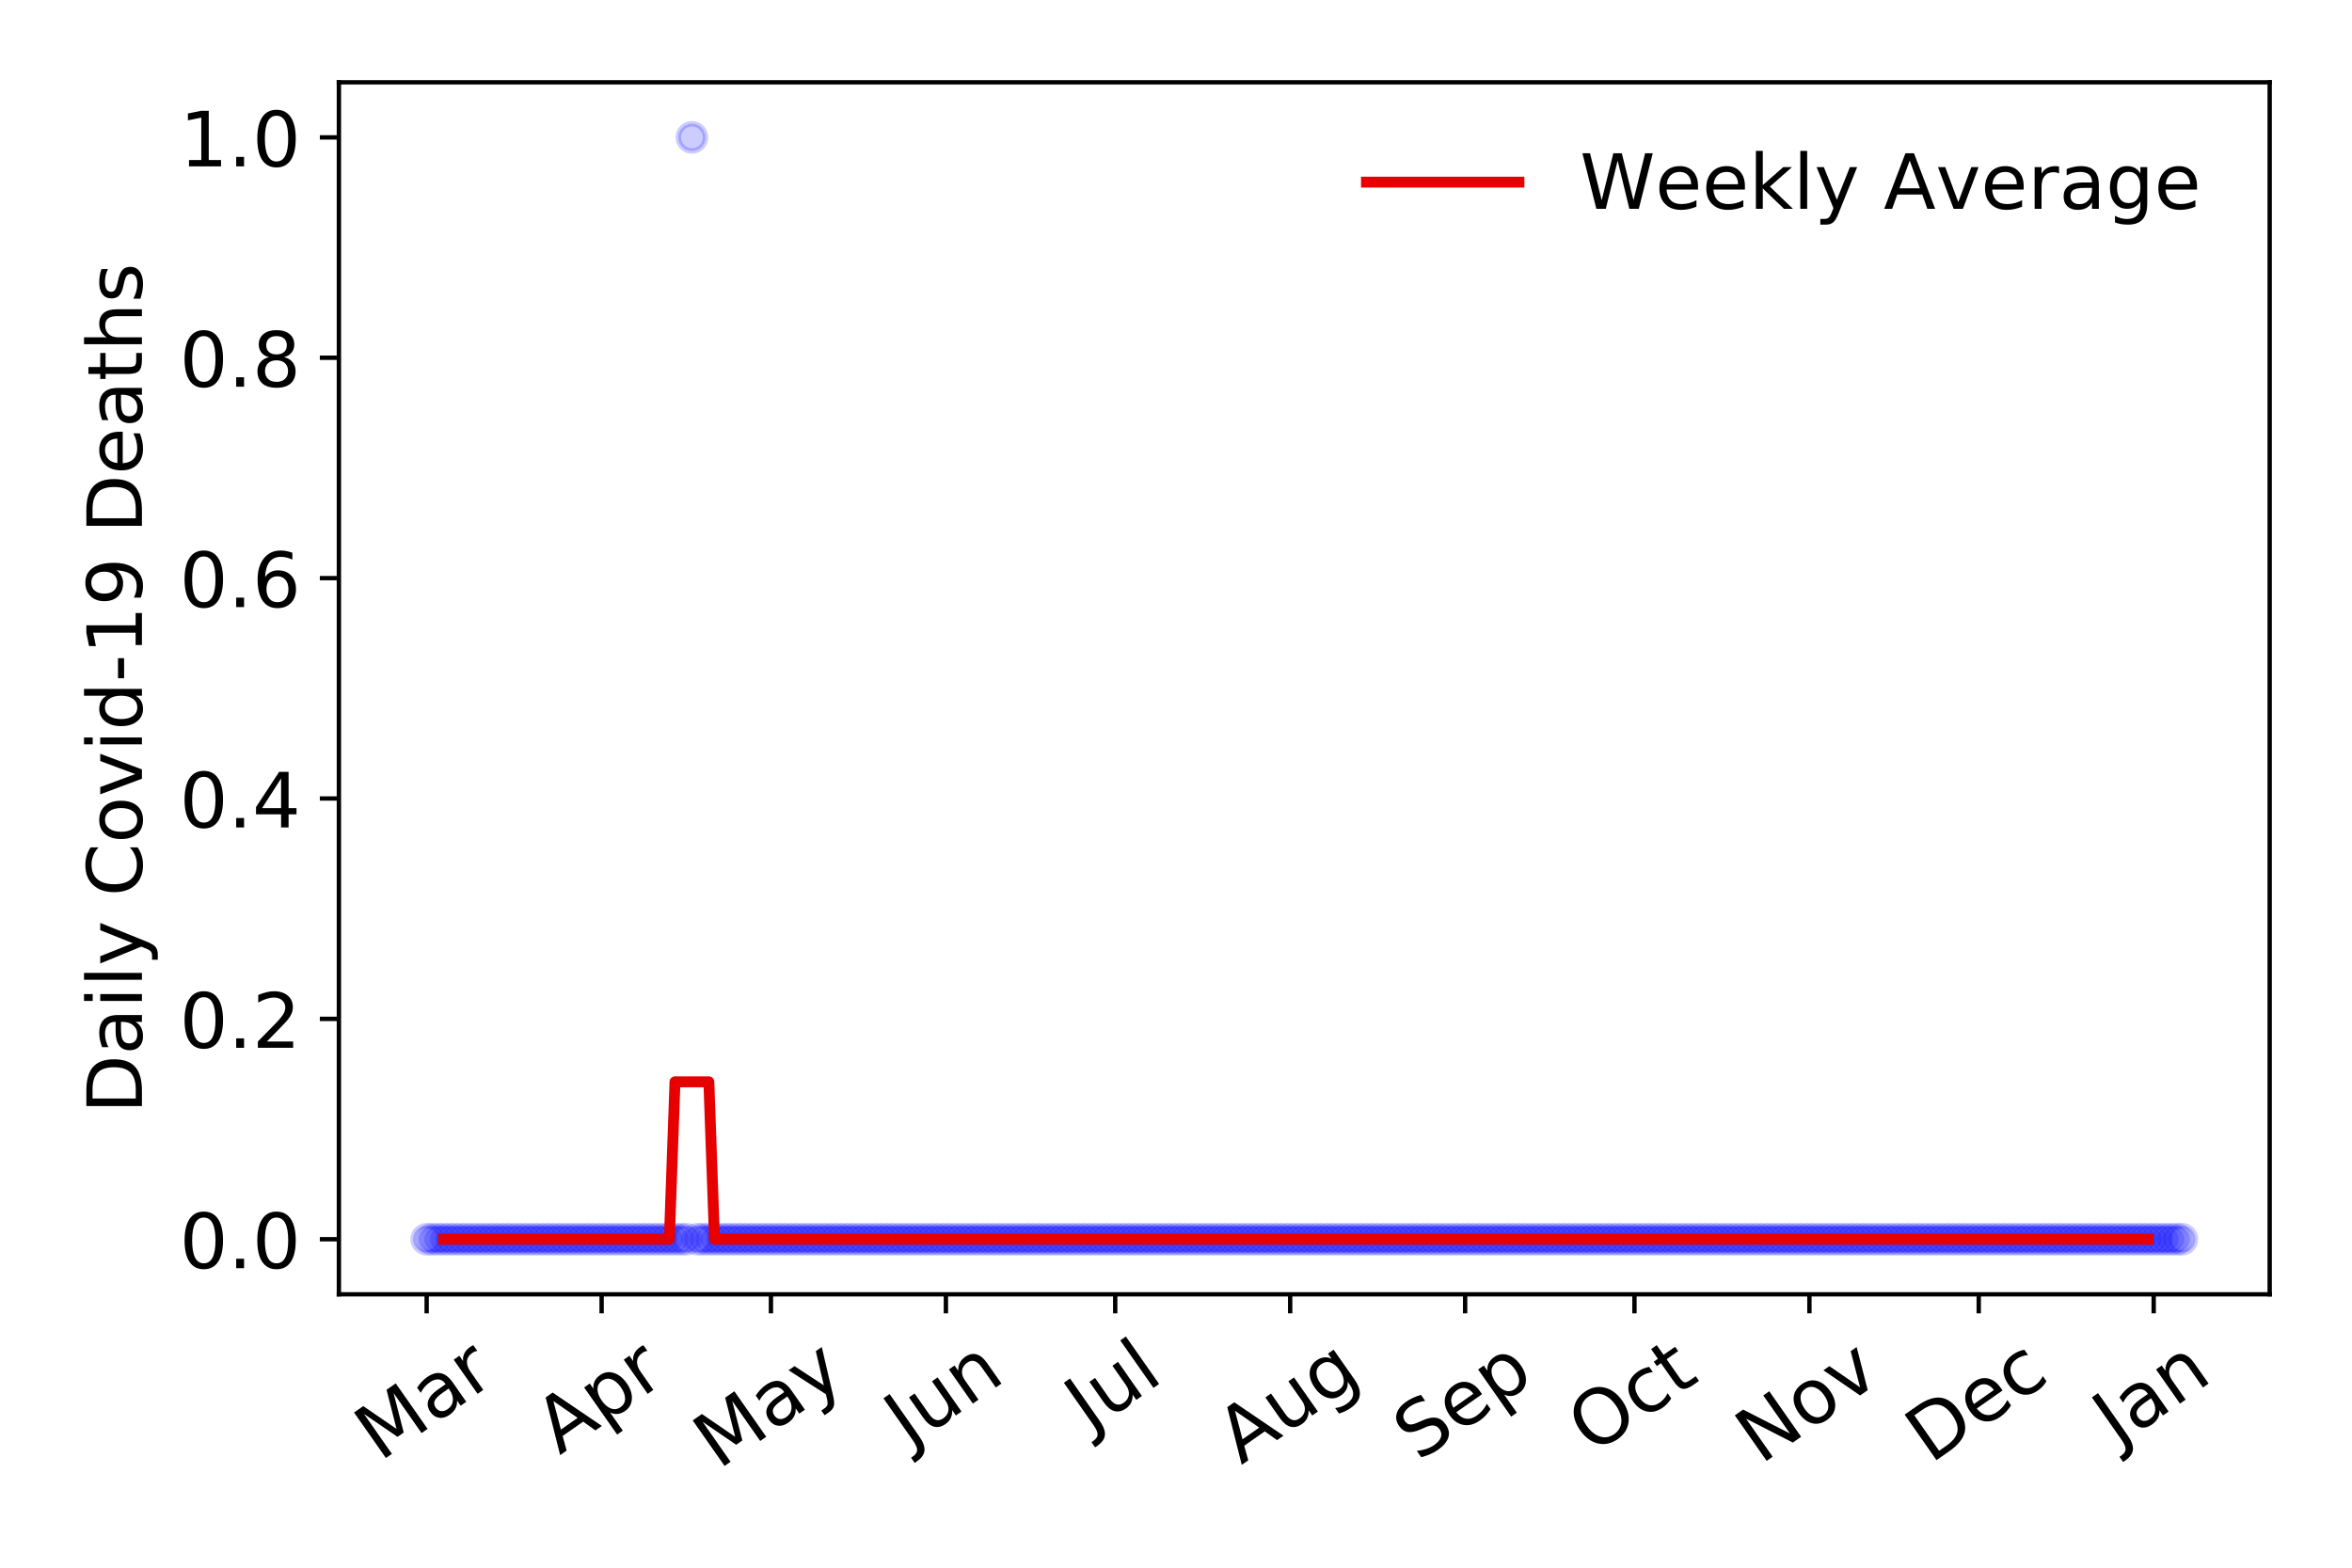 <?xml version="1.0" encoding="utf-8" standalone="no"?>
<!DOCTYPE svg PUBLIC "-//W3C//DTD SVG 1.1//EN"
  "http://www.w3.org/Graphics/SVG/1.1/DTD/svg11.dtd">
<!-- Created with matplotlib (https://matplotlib.org/) -->
<svg height="288pt" version="1.1" viewBox="0 0 432 288" width="432pt" xmlns="http://www.w3.org/2000/svg" xmlns:xlink="http://www.w3.org/1999/xlink">
 <defs>
  <style type="text/css">
*{stroke-linecap:butt;stroke-linejoin:round;}
  </style>
 </defs>
 <g id="figure_1">
  <g id="patch_1">
   <path d="M 0 288 
L 432 288 
L 432 0 
L 0 0 
z
" style="fill:#ffffff;"/>
  </g>
  <g id="axes_1">
   <g id="patch_2">
    <path d="M 62.245 237.778 
L 416.88 237.778 
L 416.88 15.12 
L 62.245 15.12 
z
" style="fill:#ffffff;"/>
   </g>
   <g id="matplotlib.axis_1">
    <g id="xtick_1">
     <g id="line2d_1">
      <defs>
       <path d="M 0 0 
L 0 3.5 
" id="m2ce4bb5454" style="stroke:#000000;stroke-width:0.8;"/>
      </defs>
      <g>
       <use style="stroke:#000000;stroke-width:0.8;" x="78.365" xlink:href="#m2ce4bb5454" y="237.778"/>
      </g>
     </g>
     <g id="text_1">
      <!-- Mar -->
      <defs>
       <path d="M 9.812 72.906 
L 24.516 72.906 
L 43.109 23.297 
L 61.812 72.906 
L 76.516 72.906 
L 76.516 0 
L 66.891 0 
L 66.891 64.016 
L 48.094 14.016 
L 38.188 14.016 
L 19.391 64.016 
L 19.391 0 
L 9.812 0 
z
" id="DejaVuSans-77"/>
       <path d="M 34.281 27.484 
Q 23.391 27.484 19.188 25 
Q 14.984 22.516 14.984 16.5 
Q 14.984 11.719 18.141 8.906 
Q 21.297 6.109 26.703 6.109 
Q 34.188 6.109 38.703 11.406 
Q 43.219 16.703 43.219 25.484 
L 43.219 27.484 
z
M 52.203 31.203 
L 52.203 0 
L 43.219 0 
L 43.219 8.297 
Q 40.141 3.328 35.547 0.953 
Q 30.953 -1.422 24.312 -1.422 
Q 15.922 -1.422 10.953 3.297 
Q 6 8.016 6 15.922 
Q 6 25.141 12.172 29.828 
Q 18.359 34.516 30.609 34.516 
L 43.219 34.516 
L 43.219 35.406 
Q 43.219 41.609 39.141 45 
Q 35.062 48.391 27.688 48.391 
Q 23 48.391 18.547 47.266 
Q 14.109 46.141 10.016 43.891 
L 10.016 52.203 
Q 14.938 54.109 19.578 55.047 
Q 24.219 56 28.609 56 
Q 40.484 56 46.344 49.844 
Q 52.203 43.703 52.203 31.203 
z
" id="DejaVuSans-97"/>
       <path d="M 41.109 46.297 
Q 39.594 47.172 37.812 47.578 
Q 36.031 48 33.891 48 
Q 26.266 48 22.188 43.047 
Q 18.109 38.094 18.109 28.812 
L 18.109 0 
L 9.078 0 
L 9.078 54.688 
L 18.109 54.688 
L 18.109 46.188 
Q 20.953 51.172 25.484 53.578 
Q 30.031 56 36.531 56 
Q 37.453 56 38.578 55.875 
Q 39.703 55.766 41.062 55.516 
z
" id="DejaVuSans-114"/>
      </defs>
      <g transform="translate(69.762 268.643)rotate(-35)scale(0.14 -0.14)">
       <use xlink:href="#DejaVuSans-77"/>
       <use x="86.279" xlink:href="#DejaVuSans-97"/>
       <use x="147.559" xlink:href="#DejaVuSans-114"/>
      </g>
     </g>
    </g>
    <g id="xtick_2">
     <g id="line2d_2">
      <g>
       <use style="stroke:#000000;stroke-width:0.8;" x="110.501" xlink:href="#m2ce4bb5454" y="237.778"/>
      </g>
     </g>
     <g id="text_2">
      <!-- Apr -->
      <defs>
       <path d="M 34.188 63.188 
L 20.797 26.906 
L 47.609 26.906 
z
M 28.609 72.906 
L 39.797 72.906 
L 67.578 0 
L 57.328 0 
L 50.688 18.703 
L 17.828 18.703 
L 11.188 0 
L 0.781 0 
z
" id="DejaVuSans-65"/>
       <path d="M 18.109 8.203 
L 18.109 -20.797 
L 9.078 -20.797 
L 9.078 54.688 
L 18.109 54.688 
L 18.109 46.391 
Q 20.953 51.266 25.266 53.625 
Q 29.594 56 35.594 56 
Q 45.562 56 51.781 48.094 
Q 58.016 40.188 58.016 27.297 
Q 58.016 14.406 51.781 6.484 
Q 45.562 -1.422 35.594 -1.422 
Q 29.594 -1.422 25.266 0.953 
Q 20.953 3.328 18.109 8.203 
z
M 48.688 27.297 
Q 48.688 37.203 44.609 42.844 
Q 40.531 48.484 33.406 48.484 
Q 26.266 48.484 22.188 42.844 
Q 18.109 37.203 18.109 27.297 
Q 18.109 17.391 22.188 11.75 
Q 26.266 6.109 33.406 6.109 
Q 40.531 6.109 44.609 11.75 
Q 48.688 17.391 48.688 27.297 
z
" id="DejaVuSans-112"/>
      </defs>
      <g transform="translate(102.797 267.384)rotate(-35)scale(0.14 -0.14)">
       <use xlink:href="#DejaVuSans-65"/>
       <use x="68.408" xlink:href="#DejaVuSans-112"/>
       <use x="131.885" xlink:href="#DejaVuSans-114"/>
      </g>
     </g>
    </g>
    <g id="xtick_3">
     <g id="line2d_3">
      <g>
       <use style="stroke:#000000;stroke-width:0.8;" x="141.6" xlink:href="#m2ce4bb5454" y="237.778"/>
      </g>
     </g>
     <g id="text_3">
      <!-- May -->
      <defs>
       <path d="M 32.172 -5.078 
Q 28.375 -14.844 24.75 -17.812 
Q 21.141 -20.797 15.094 -20.797 
L 7.906 -20.797 
L 7.906 -13.281 
L 13.188 -13.281 
Q 16.891 -13.281 18.938 -11.516 
Q 21 -9.766 23.484 -3.219 
L 25.094 0.875 
L 2.984 54.688 
L 12.5 54.688 
L 29.594 11.922 
L 46.688 54.688 
L 56.203 54.688 
z
" id="DejaVuSans-121"/>
      </defs>
      <g transform="translate(131.961 270.094)rotate(-35)scale(0.14 -0.14)">
       <use xlink:href="#DejaVuSans-77"/>
       <use x="86.279" xlink:href="#DejaVuSans-97"/>
       <use x="147.559" xlink:href="#DejaVuSans-121"/>
      </g>
     </g>
    </g>
    <g id="xtick_4">
     <g id="line2d_4">
      <g>
       <use style="stroke:#000000;stroke-width:0.8;" x="173.736" xlink:href="#m2ce4bb5454" y="237.778"/>
      </g>
     </g>
     <g id="text_4">
      <!-- Jun -->
      <defs>
       <path d="M 9.812 72.906 
L 19.672 72.906 
L 19.672 5.078 
Q 19.672 -8.109 14.672 -14.062 
Q 9.672 -20.016 -1.422 -20.016 
L -5.172 -20.016 
L -5.172 -11.719 
L -2.094 -11.719 
Q 4.438 -11.719 7.125 -8.047 
Q 9.812 -4.391 9.812 5.078 
z
" id="DejaVuSans-74"/>
       <path d="M 8.5 21.578 
L 8.5 54.688 
L 17.484 54.688 
L 17.484 21.922 
Q 17.484 14.156 20.5 10.266 
Q 23.531 6.391 29.594 6.391 
Q 36.859 6.391 41.078 11.031 
Q 45.312 15.672 45.312 23.688 
L 45.312 54.688 
L 54.297 54.688 
L 54.297 0 
L 45.312 0 
L 45.312 8.406 
Q 42.047 3.422 37.719 1 
Q 33.406 -1.422 27.688 -1.422 
Q 18.266 -1.422 13.375 4.438 
Q 8.5 10.297 8.5 21.578 
z
M 31.109 56 
z
" id="DejaVuSans-117"/>
       <path d="M 54.891 33.016 
L 54.891 0 
L 45.906 0 
L 45.906 32.719 
Q 45.906 40.484 42.875 44.328 
Q 39.844 48.188 33.797 48.188 
Q 26.516 48.188 22.312 43.547 
Q 18.109 38.922 18.109 30.906 
L 18.109 0 
L 9.078 0 
L 9.078 54.688 
L 18.109 54.688 
L 18.109 46.188 
Q 21.344 51.125 25.703 53.562 
Q 30.078 56 35.797 56 
Q 45.219 56 50.047 50.172 
Q 54.891 44.344 54.891 33.016 
z
" id="DejaVuSans-110"/>
      </defs>
      <g transform="translate(166.992 266.039)rotate(-35)scale(0.14 -0.14)">
       <use xlink:href="#DejaVuSans-74"/>
       <use x="29.492" xlink:href="#DejaVuSans-117"/>
       <use x="92.871" xlink:href="#DejaVuSans-110"/>
      </g>
     </g>
    </g>
    <g id="xtick_5">
     <g id="line2d_5">
      <g>
       <use style="stroke:#000000;stroke-width:0.8;" x="204.835" xlink:href="#m2ce4bb5454" y="237.778"/>
      </g>
     </g>
     <g id="text_5">
      <!-- Jul -->
      <defs>
       <path d="M 9.422 75.984 
L 18.406 75.984 
L 18.406 0 
L 9.422 0 
z
" id="DejaVuSans-108"/>
      </defs>
      <g transform="translate(200.132 263.181)rotate(-35)scale(0.14 -0.14)">
       <use xlink:href="#DejaVuSans-74"/>
       <use x="29.492" xlink:href="#DejaVuSans-117"/>
       <use x="92.871" xlink:href="#DejaVuSans-108"/>
      </g>
     </g>
    </g>
    <g id="xtick_6">
     <g id="line2d_6">
      <g>
       <use style="stroke:#000000;stroke-width:0.8;" x="236.971" xlink:href="#m2ce4bb5454" y="237.778"/>
      </g>
     </g>
     <g id="text_6">
      <!-- Aug -->
      <defs>
       <path d="M 45.406 27.984 
Q 45.406 37.75 41.375 43.109 
Q 37.359 48.484 30.078 48.484 
Q 22.859 48.484 18.828 43.109 
Q 14.797 37.75 14.797 27.984 
Q 14.797 18.266 18.828 12.891 
Q 22.859 7.516 30.078 7.516 
Q 37.359 7.516 41.375 12.891 
Q 45.406 18.266 45.406 27.984 
z
M 54.391 6.781 
Q 54.391 -7.172 48.188 -13.984 
Q 42 -20.797 29.203 -20.797 
Q 24.469 -20.797 20.266 -20.094 
Q 16.062 -19.391 12.109 -17.922 
L 12.109 -9.188 
Q 16.062 -11.328 19.922 -12.344 
Q 23.781 -13.375 27.781 -13.375 
Q 36.625 -13.375 41.016 -8.766 
Q 45.406 -4.156 45.406 5.172 
L 45.406 9.625 
Q 42.625 4.781 38.281 2.391 
Q 33.938 0 27.875 0 
Q 17.828 0 11.672 7.656 
Q 5.516 15.328 5.516 27.984 
Q 5.516 40.672 11.672 48.328 
Q 17.828 56 27.875 56 
Q 33.938 56 38.281 53.609 
Q 42.625 51.219 45.406 46.391 
L 45.406 54.688 
L 54.391 54.688 
z
" id="DejaVuSans-103"/>
      </defs>
      <g transform="translate(227.99 269.172)rotate(-35)scale(0.14 -0.14)">
       <use xlink:href="#DejaVuSans-65"/>
       <use x="68.408" xlink:href="#DejaVuSans-117"/>
       <use x="131.787" xlink:href="#DejaVuSans-103"/>
      </g>
     </g>
    </g>
    <g id="xtick_7">
     <g id="line2d_7">
      <g>
       <use style="stroke:#000000;stroke-width:0.8;" x="269.107" xlink:href="#m2ce4bb5454" y="237.778"/>
      </g>
     </g>
     <g id="text_7">
      <!-- Sep -->
      <defs>
       <path d="M 53.516 70.516 
L 53.516 60.891 
Q 47.906 63.578 42.922 64.891 
Q 37.938 66.219 33.297 66.219 
Q 25.25 66.219 20.875 63.094 
Q 16.5 59.969 16.5 54.203 
Q 16.5 49.359 19.406 46.891 
Q 22.312 44.438 30.422 42.922 
L 36.375 41.703 
Q 47.406 39.594 52.656 34.297 
Q 57.906 29 57.906 20.125 
Q 57.906 9.516 50.797 4.047 
Q 43.703 -1.422 29.984 -1.422 
Q 24.812 -1.422 18.969 -0.25 
Q 13.141 0.922 6.891 3.219 
L 6.891 13.375 
Q 12.891 10.016 18.656 8.297 
Q 24.422 6.594 29.984 6.594 
Q 38.422 6.594 43.016 9.906 
Q 47.609 13.234 47.609 19.391 
Q 47.609 24.75 44.312 27.781 
Q 41.016 30.812 33.5 32.328 
L 27.484 33.5 
Q 16.453 35.688 11.516 40.375 
Q 6.594 45.062 6.594 53.422 
Q 6.594 63.094 13.406 68.656 
Q 20.219 74.219 32.172 74.219 
Q 37.312 74.219 42.625 73.281 
Q 47.953 72.359 53.516 70.516 
z
" id="DejaVuSans-83"/>
       <path d="M 56.203 29.594 
L 56.203 25.203 
L 14.891 25.203 
Q 15.484 15.922 20.484 11.062 
Q 25.484 6.203 34.422 6.203 
Q 39.594 6.203 44.453 7.469 
Q 49.312 8.734 54.109 11.281 
L 54.109 2.781 
Q 49.266 0.734 44.188 -0.344 
Q 39.109 -1.422 33.891 -1.422 
Q 20.797 -1.422 13.156 6.188 
Q 5.516 13.812 5.516 26.812 
Q 5.516 40.234 12.766 48.109 
Q 20.016 56 32.328 56 
Q 43.359 56 49.781 48.891 
Q 56.203 41.797 56.203 29.594 
z
M 47.219 32.234 
Q 47.125 39.594 43.094 43.984 
Q 39.062 48.391 32.422 48.391 
Q 24.906 48.391 20.391 44.141 
Q 15.875 39.891 15.188 32.172 
z
" id="DejaVuSans-101"/>
      </defs>
      <g transform="translate(260.514 268.629)rotate(-35)scale(0.14 -0.14)">
       <use xlink:href="#DejaVuSans-83"/>
       <use x="63.477" xlink:href="#DejaVuSans-101"/>
       <use x="125" xlink:href="#DejaVuSans-112"/>
      </g>
     </g>
    </g>
    <g id="xtick_8">
     <g id="line2d_8">
      <g>
       <use style="stroke:#000000;stroke-width:0.8;" x="300.206" xlink:href="#m2ce4bb5454" y="237.778"/>
      </g>
     </g>
     <g id="text_8">
      <!-- Oct -->
      <defs>
       <path d="M 39.406 66.219 
Q 28.656 66.219 22.328 58.203 
Q 16.016 50.203 16.016 36.375 
Q 16.016 22.609 22.328 14.594 
Q 28.656 6.594 39.406 6.594 
Q 50.141 6.594 56.422 14.594 
Q 62.703 22.609 62.703 36.375 
Q 62.703 50.203 56.422 58.203 
Q 50.141 66.219 39.406 66.219 
z
M 39.406 74.219 
Q 54.734 74.219 63.906 63.938 
Q 73.094 53.656 73.094 36.375 
Q 73.094 19.141 63.906 8.859 
Q 54.734 -1.422 39.406 -1.422 
Q 24.031 -1.422 14.812 8.828 
Q 5.609 19.094 5.609 36.375 
Q 5.609 53.656 14.812 63.938 
Q 24.031 74.219 39.406 74.219 
z
" id="DejaVuSans-79"/>
       <path d="M 48.781 52.594 
L 48.781 44.188 
Q 44.969 46.297 41.141 47.344 
Q 37.312 48.391 33.406 48.391 
Q 24.656 48.391 19.812 42.844 
Q 14.984 37.312 14.984 27.297 
Q 14.984 17.281 19.812 11.734 
Q 24.656 6.203 33.406 6.203 
Q 37.312 6.203 41.141 7.25 
Q 44.969 8.297 48.781 10.406 
L 48.781 2.094 
Q 45.016 0.344 40.984 -0.531 
Q 36.969 -1.422 32.422 -1.422 
Q 20.062 -1.422 12.781 6.344 
Q 5.516 14.109 5.516 27.297 
Q 5.516 40.672 12.859 48.328 
Q 20.219 56 33.016 56 
Q 37.156 56 41.109 55.141 
Q 45.062 54.297 48.781 52.594 
z
" id="DejaVuSans-99"/>
       <path d="M 18.312 70.219 
L 18.312 54.688 
L 36.812 54.688 
L 36.812 47.703 
L 18.312 47.703 
L 18.312 18.016 
Q 18.312 11.328 20.141 9.422 
Q 21.969 7.516 27.594 7.516 
L 36.812 7.516 
L 36.812 0 
L 27.594 0 
Q 17.188 0 13.234 3.875 
Q 9.281 7.766 9.281 18.016 
L 9.281 47.703 
L 2.688 47.703 
L 2.688 54.688 
L 9.281 54.688 
L 9.281 70.219 
z
" id="DejaVuSans-116"/>
      </defs>
      <g transform="translate(292.507 267.377)rotate(-35)scale(0.14 -0.14)">
       <use xlink:href="#DejaVuSans-79"/>
       <use x="78.711" xlink:href="#DejaVuSans-99"/>
       <use x="133.691" xlink:href="#DejaVuSans-116"/>
      </g>
     </g>
    </g>
    <g id="xtick_9">
     <g id="line2d_9">
      <g>
       <use style="stroke:#000000;stroke-width:0.8;" x="332.342" xlink:href="#m2ce4bb5454" y="237.778"/>
      </g>
     </g>
     <g id="text_9">
      <!-- Nov -->
      <defs>
       <path d="M 9.812 72.906 
L 23.094 72.906 
L 55.422 11.922 
L 55.422 72.906 
L 64.984 72.906 
L 64.984 0 
L 51.703 0 
L 19.391 60.984 
L 19.391 0 
L 9.812 0 
z
" id="DejaVuSans-78"/>
       <path d="M 30.609 48.391 
Q 23.391 48.391 19.188 42.75 
Q 14.984 37.109 14.984 27.297 
Q 14.984 17.484 19.156 11.844 
Q 23.344 6.203 30.609 6.203 
Q 37.797 6.203 41.984 11.859 
Q 46.188 17.531 46.188 27.297 
Q 46.188 37.016 41.984 42.703 
Q 37.797 48.391 30.609 48.391 
z
M 30.609 56 
Q 42.328 56 49.016 48.375 
Q 55.719 40.766 55.719 27.297 
Q 55.719 13.875 49.016 6.219 
Q 42.328 -1.422 30.609 -1.422 
Q 18.844 -1.422 12.172 6.219 
Q 5.516 13.875 5.516 27.297 
Q 5.516 40.766 12.172 48.375 
Q 18.844 56 30.609 56 
z
" id="DejaVuSans-111"/>
       <path d="M 2.984 54.688 
L 12.5 54.688 
L 29.594 8.797 
L 46.688 54.688 
L 56.203 54.688 
L 35.688 0 
L 23.484 0 
z
" id="DejaVuSans-118"/>
      </defs>
      <g transform="translate(323.366 269.166)rotate(-35)scale(0.14 -0.14)">
       <use xlink:href="#DejaVuSans-78"/>
       <use x="74.805" xlink:href="#DejaVuSans-111"/>
       <use x="135.986" xlink:href="#DejaVuSans-118"/>
      </g>
     </g>
    </g>
    <g id="xtick_10">
     <g id="line2d_10">
      <g>
       <use style="stroke:#000000;stroke-width:0.8;" x="363.441" xlink:href="#m2ce4bb5454" y="237.778"/>
      </g>
     </g>
     <g id="text_10">
      <!-- Dec -->
      <defs>
       <path d="M 19.672 64.797 
L 19.672 8.109 
L 31.594 8.109 
Q 46.688 8.109 53.688 14.938 
Q 60.688 21.781 60.688 36.531 
Q 60.688 51.172 53.688 57.984 
Q 46.688 64.797 31.594 64.797 
z
M 9.812 72.906 
L 30.078 72.906 
Q 51.266 72.906 61.172 64.094 
Q 71.094 55.281 71.094 36.531 
Q 71.094 17.672 61.125 8.828 
Q 51.172 0 30.078 0 
L 9.812 0 
z
" id="DejaVuSans-68"/>
      </defs>
      <g transform="translate(354.561 269.032)rotate(-35)scale(0.14 -0.14)">
       <use xlink:href="#DejaVuSans-68"/>
       <use x="77.002" xlink:href="#DejaVuSans-101"/>
       <use x="138.525" xlink:href="#DejaVuSans-99"/>
      </g>
     </g>
    </g>
    <g id="xtick_11">
     <g id="line2d_11">
      <g>
       <use style="stroke:#000000;stroke-width:0.8;" x="395.577" xlink:href="#m2ce4bb5454" y="237.778"/>
      </g>
     </g>
     <g id="text_11">
      <!-- Jan -->
      <g transform="translate(388.953 265.871)rotate(-35)scale(0.14 -0.14)">
       <use xlink:href="#DejaVuSans-74"/>
       <use x="29.492" xlink:href="#DejaVuSans-97"/>
       <use x="90.771" xlink:href="#DejaVuSans-110"/>
      </g>
     </g>
    </g>
   </g>
   <g id="matplotlib.axis_2">
    <g id="ytick_1">
     <g id="line2d_12">
      <defs>
       <path d="M 0 0 
L -3.5 0 
" id="mf146c78f60" style="stroke:#000000;stroke-width:0.8;"/>
      </defs>
      <g>
       <use style="stroke:#000000;stroke-width:0.8;" x="62.245" xlink:href="#mf146c78f60" y="227.657"/>
      </g>
     </g>
     <g id="text_12">
      <!-- 0.0 -->
      <defs>
       <path d="M 31.781 66.406 
Q 24.172 66.406 20.328 58.906 
Q 16.5 51.422 16.5 36.375 
Q 16.5 21.391 20.328 13.891 
Q 24.172 6.391 31.781 6.391 
Q 39.453 6.391 43.281 13.891 
Q 47.125 21.391 47.125 36.375 
Q 47.125 51.422 43.281 58.906 
Q 39.453 66.406 31.781 66.406 
z
M 31.781 74.219 
Q 44.047 74.219 50.516 64.516 
Q 56.984 54.828 56.984 36.375 
Q 56.984 17.969 50.516 8.266 
Q 44.047 -1.422 31.781 -1.422 
Q 19.531 -1.422 13.062 8.266 
Q 6.594 17.969 6.594 36.375 
Q 6.594 54.828 13.062 64.516 
Q 19.531 74.219 31.781 74.219 
z
" id="DejaVuSans-48"/>
       <path d="M 10.688 12.406 
L 21 12.406 
L 21 0 
L 10.688 0 
z
" id="DejaVuSans-46"/>
      </defs>
      <g transform="translate(32.981 232.976)scale(0.14 -0.14)">
       <use xlink:href="#DejaVuSans-48"/>
       <use x="63.623" xlink:href="#DejaVuSans-46"/>
       <use x="95.41" xlink:href="#DejaVuSans-48"/>
      </g>
     </g>
    </g>
    <g id="ytick_2">
     <g id="line2d_13">
      <g>
       <use style="stroke:#000000;stroke-width:0.8;" x="62.245" xlink:href="#mf146c78f60" y="187.174"/>
      </g>
     </g>
     <g id="text_13">
      <!-- 0.2 -->
      <defs>
       <path d="M 19.188 8.297 
L 53.609 8.297 
L 53.609 0 
L 7.328 0 
L 7.328 8.297 
Q 12.938 14.109 22.625 23.891 
Q 32.328 33.688 34.812 36.531 
Q 39.547 41.844 41.422 45.531 
Q 43.312 49.219 43.312 52.781 
Q 43.312 58.594 39.234 62.25 
Q 35.156 65.922 28.609 65.922 
Q 23.969 65.922 18.812 64.312 
Q 13.672 62.703 7.812 59.422 
L 7.812 69.391 
Q 13.766 71.781 18.938 73 
Q 24.125 74.219 28.422 74.219 
Q 39.75 74.219 46.484 68.547 
Q 53.219 62.891 53.219 53.422 
Q 53.219 48.922 51.531 44.891 
Q 49.859 40.875 45.406 35.406 
Q 44.188 33.984 37.641 27.219 
Q 31.109 20.453 19.188 8.297 
z
" id="DejaVuSans-50"/>
      </defs>
      <g transform="translate(32.981 192.493)scale(0.14 -0.14)">
       <use xlink:href="#DejaVuSans-48"/>
       <use x="63.623" xlink:href="#DejaVuSans-46"/>
       <use x="95.41" xlink:href="#DejaVuSans-50"/>
      </g>
     </g>
    </g>
    <g id="ytick_3">
     <g id="line2d_14">
      <g>
       <use style="stroke:#000000;stroke-width:0.8;" x="62.245" xlink:href="#mf146c78f60" y="146.691"/>
      </g>
     </g>
     <g id="text_14">
      <!-- 0.4 -->
      <defs>
       <path d="M 37.797 64.312 
L 12.891 25.391 
L 37.797 25.391 
z
M 35.203 72.906 
L 47.609 72.906 
L 47.609 25.391 
L 58.016 25.391 
L 58.016 17.188 
L 47.609 17.188 
L 47.609 0 
L 37.797 0 
L 37.797 17.188 
L 4.891 17.188 
L 4.891 26.703 
z
" id="DejaVuSans-52"/>
      </defs>
      <g transform="translate(32.981 152.01)scale(0.14 -0.14)">
       <use xlink:href="#DejaVuSans-48"/>
       <use x="63.623" xlink:href="#DejaVuSans-46"/>
       <use x="95.41" xlink:href="#DejaVuSans-52"/>
      </g>
     </g>
    </g>
    <g id="ytick_4">
     <g id="line2d_15">
      <g>
       <use style="stroke:#000000;stroke-width:0.8;" x="62.245" xlink:href="#mf146c78f60" y="106.207"/>
      </g>
     </g>
     <g id="text_15">
      <!-- 0.6 -->
      <defs>
       <path d="M 33.016 40.375 
Q 26.375 40.375 22.484 35.828 
Q 18.609 31.297 18.609 23.391 
Q 18.609 15.531 22.484 10.953 
Q 26.375 6.391 33.016 6.391 
Q 39.656 6.391 43.531 10.953 
Q 47.406 15.531 47.406 23.391 
Q 47.406 31.297 43.531 35.828 
Q 39.656 40.375 33.016 40.375 
z
M 52.594 71.297 
L 52.594 62.312 
Q 48.875 64.062 45.094 64.984 
Q 41.312 65.922 37.594 65.922 
Q 27.828 65.922 22.672 59.328 
Q 17.531 52.734 16.797 39.406 
Q 19.672 43.656 24.016 45.922 
Q 28.375 48.188 33.594 48.188 
Q 44.578 48.188 50.953 41.516 
Q 57.328 34.859 57.328 23.391 
Q 57.328 12.156 50.688 5.359 
Q 44.047 -1.422 33.016 -1.422 
Q 20.359 -1.422 13.672 8.266 
Q 6.984 17.969 6.984 36.375 
Q 6.984 53.656 15.188 63.938 
Q 23.391 74.219 37.203 74.219 
Q 40.922 74.219 44.703 73.484 
Q 48.484 72.75 52.594 71.297 
z
" id="DejaVuSans-54"/>
      </defs>
      <g transform="translate(32.981 111.526)scale(0.14 -0.14)">
       <use xlink:href="#DejaVuSans-48"/>
       <use x="63.623" xlink:href="#DejaVuSans-46"/>
       <use x="95.41" xlink:href="#DejaVuSans-54"/>
      </g>
     </g>
    </g>
    <g id="ytick_5">
     <g id="line2d_16">
      <g>
       <use style="stroke:#000000;stroke-width:0.8;" x="62.245" xlink:href="#mf146c78f60" y="65.724"/>
      </g>
     </g>
     <g id="text_16">
      <!-- 0.8 -->
      <defs>
       <path d="M 31.781 34.625 
Q 24.75 34.625 20.719 30.859 
Q 16.703 27.094 16.703 20.516 
Q 16.703 13.922 20.719 10.156 
Q 24.75 6.391 31.781 6.391 
Q 38.812 6.391 42.859 10.172 
Q 46.922 13.969 46.922 20.516 
Q 46.922 27.094 42.891 30.859 
Q 38.875 34.625 31.781 34.625 
z
M 21.922 38.812 
Q 15.578 40.375 12.031 44.719 
Q 8.5 49.078 8.5 55.328 
Q 8.5 64.062 14.719 69.141 
Q 20.953 74.219 31.781 74.219 
Q 42.672 74.219 48.875 69.141 
Q 55.078 64.062 55.078 55.328 
Q 55.078 49.078 51.531 44.719 
Q 48 40.375 41.703 38.812 
Q 48.828 37.156 52.797 32.312 
Q 56.781 27.484 56.781 20.516 
Q 56.781 9.906 50.312 4.234 
Q 43.844 -1.422 31.781 -1.422 
Q 19.734 -1.422 13.25 4.234 
Q 6.781 9.906 6.781 20.516 
Q 6.781 27.484 10.781 32.312 
Q 14.797 37.156 21.922 38.812 
z
M 18.312 54.391 
Q 18.312 48.734 21.844 45.562 
Q 25.391 42.391 31.781 42.391 
Q 38.141 42.391 41.719 45.562 
Q 45.312 48.734 45.312 54.391 
Q 45.312 60.062 41.719 63.234 
Q 38.141 66.406 31.781 66.406 
Q 25.391 66.406 21.844 63.234 
Q 18.312 60.062 18.312 54.391 
z
" id="DejaVuSans-56"/>
      </defs>
      <g transform="translate(32.981 71.043)scale(0.14 -0.14)">
       <use xlink:href="#DejaVuSans-48"/>
       <use x="63.623" xlink:href="#DejaVuSans-46"/>
       <use x="95.41" xlink:href="#DejaVuSans-56"/>
      </g>
     </g>
    </g>
    <g id="ytick_6">
     <g id="line2d_17">
      <g>
       <use style="stroke:#000000;stroke-width:0.8;" x="62.245" xlink:href="#mf146c78f60" y="25.241"/>
      </g>
     </g>
     <g id="text_17">
      <!-- 1.0 -->
      <defs>
       <path d="M 12.406 8.297 
L 28.516 8.297 
L 28.516 63.922 
L 10.984 60.406 
L 10.984 69.391 
L 28.422 72.906 
L 38.281 72.906 
L 38.281 8.297 
L 54.391 8.297 
L 54.391 0 
L 12.406 0 
z
" id="DejaVuSans-49"/>
      </defs>
      <g transform="translate(32.981 30.56)scale(0.14 -0.14)">
       <use xlink:href="#DejaVuSans-49"/>
       <use x="63.623" xlink:href="#DejaVuSans-46"/>
       <use x="95.41" xlink:href="#DejaVuSans-48"/>
      </g>
     </g>
    </g>
    <g id="text_18">
     <!-- Daily Covid-19 Deaths -->
     <defs>
      <path d="M 9.422 54.688 
L 18.406 54.688 
L 18.406 0 
L 9.422 0 
z
M 9.422 75.984 
L 18.406 75.984 
L 18.406 64.594 
L 9.422 64.594 
z
" id="DejaVuSans-105"/>
      <path id="DejaVuSans-32"/>
      <path d="M 64.406 67.281 
L 64.406 56.891 
Q 59.422 61.531 53.781 63.812 
Q 48.141 66.109 41.797 66.109 
Q 29.297 66.109 22.656 58.469 
Q 16.016 50.828 16.016 36.375 
Q 16.016 21.969 22.656 14.328 
Q 29.297 6.688 41.797 6.688 
Q 48.141 6.688 53.781 8.984 
Q 59.422 11.281 64.406 15.922 
L 64.406 5.609 
Q 59.234 2.094 53.438 0.328 
Q 47.656 -1.422 41.219 -1.422 
Q 24.656 -1.422 15.125 8.703 
Q 5.609 18.844 5.609 36.375 
Q 5.609 53.953 15.125 64.078 
Q 24.656 74.219 41.219 74.219 
Q 47.75 74.219 53.531 72.484 
Q 59.328 70.75 64.406 67.281 
z
" id="DejaVuSans-67"/>
      <path d="M 45.406 46.391 
L 45.406 75.984 
L 54.391 75.984 
L 54.391 0 
L 45.406 0 
L 45.406 8.203 
Q 42.578 3.328 38.25 0.953 
Q 33.938 -1.422 27.875 -1.422 
Q 17.969 -1.422 11.734 6.484 
Q 5.516 14.406 5.516 27.297 
Q 5.516 40.188 11.734 48.094 
Q 17.969 56 27.875 56 
Q 33.938 56 38.25 53.625 
Q 42.578 51.266 45.406 46.391 
z
M 14.797 27.297 
Q 14.797 17.391 18.875 11.75 
Q 22.953 6.109 30.078 6.109 
Q 37.203 6.109 41.297 11.75 
Q 45.406 17.391 45.406 27.297 
Q 45.406 37.203 41.297 42.844 
Q 37.203 48.484 30.078 48.484 
Q 22.953 48.484 18.875 42.844 
Q 14.797 37.203 14.797 27.297 
z
" id="DejaVuSans-100"/>
      <path d="M 4.891 31.391 
L 31.203 31.391 
L 31.203 23.391 
L 4.891 23.391 
z
" id="DejaVuSans-45"/>
      <path d="M 10.984 1.516 
L 10.984 10.5 
Q 14.703 8.734 18.5 7.812 
Q 22.312 6.891 25.984 6.891 
Q 35.75 6.891 40.891 13.453 
Q 46.047 20.016 46.781 33.406 
Q 43.953 29.203 39.594 26.953 
Q 35.25 24.703 29.984 24.703 
Q 19.047 24.703 12.672 31.312 
Q 6.297 37.938 6.297 49.422 
Q 6.297 60.641 12.938 67.422 
Q 19.578 74.219 30.609 74.219 
Q 43.266 74.219 49.922 64.516 
Q 56.594 54.828 56.594 36.375 
Q 56.594 19.141 48.406 8.859 
Q 40.234 -1.422 26.422 -1.422 
Q 22.703 -1.422 18.891 -0.688 
Q 15.094 0.047 10.984 1.516 
z
M 30.609 32.422 
Q 37.25 32.422 41.125 36.953 
Q 45.016 41.5 45.016 49.422 
Q 45.016 57.281 41.125 61.844 
Q 37.25 66.406 30.609 66.406 
Q 23.969 66.406 20.094 61.844 
Q 16.219 57.281 16.219 49.422 
Q 16.219 41.5 20.094 36.953 
Q 23.969 32.422 30.609 32.422 
z
" id="DejaVuSans-57"/>
      <path d="M 54.891 33.016 
L 54.891 0 
L 45.906 0 
L 45.906 32.719 
Q 45.906 40.484 42.875 44.328 
Q 39.844 48.188 33.797 48.188 
Q 26.516 48.188 22.312 43.547 
Q 18.109 38.922 18.109 30.906 
L 18.109 0 
L 9.078 0 
L 9.078 75.984 
L 18.109 75.984 
L 18.109 46.188 
Q 21.344 51.125 25.703 53.562 
Q 30.078 56 35.797 56 
Q 45.219 56 50.047 50.172 
Q 54.891 44.344 54.891 33.016 
z
" id="DejaVuSans-104"/>
      <path d="M 44.281 53.078 
L 44.281 44.578 
Q 40.484 46.531 36.375 47.5 
Q 32.281 48.484 27.875 48.484 
Q 21.188 48.484 17.844 46.438 
Q 14.5 44.391 14.5 40.281 
Q 14.5 37.156 16.891 35.375 
Q 19.281 33.594 26.516 31.984 
L 29.594 31.297 
Q 39.156 29.25 43.188 25.516 
Q 47.219 21.781 47.219 15.094 
Q 47.219 7.469 41.188 3.016 
Q 35.156 -1.422 24.609 -1.422 
Q 20.219 -1.422 15.453 -0.562 
Q 10.688 0.297 5.422 2 
L 5.422 11.281 
Q 10.406 8.688 15.234 7.391 
Q 20.062 6.109 24.812 6.109 
Q 31.156 6.109 34.562 8.281 
Q 37.984 10.453 37.984 14.406 
Q 37.984 18.062 35.516 20.016 
Q 33.062 21.969 24.703 23.781 
L 21.578 24.516 
Q 13.234 26.266 9.516 29.906 
Q 5.812 33.547 5.812 39.891 
Q 5.812 47.609 11.281 51.797 
Q 16.75 56 26.812 56 
Q 31.781 56 36.172 55.266 
Q 40.578 54.547 44.281 53.078 
z
" id="DejaVuSans-115"/>
     </defs>
     <g transform="translate(26.069 204.56)rotate(-90)scale(0.14 -0.14)">
      <use xlink:href="#DejaVuSans-68"/>
      <use x="77.002" xlink:href="#DejaVuSans-97"/>
      <use x="138.281" xlink:href="#DejaVuSans-105"/>
      <use x="166.064" xlink:href="#DejaVuSans-108"/>
      <use x="193.848" xlink:href="#DejaVuSans-121"/>
      <use x="253.027" xlink:href="#DejaVuSans-32"/>
      <use x="284.814" xlink:href="#DejaVuSans-67"/>
      <use x="354.639" xlink:href="#DejaVuSans-111"/>
      <use x="415.82" xlink:href="#DejaVuSans-118"/>
      <use x="475" xlink:href="#DejaVuSans-105"/>
      <use x="502.783" xlink:href="#DejaVuSans-100"/>
      <use x="566.26" xlink:href="#DejaVuSans-45"/>
      <use x="602.344" xlink:href="#DejaVuSans-49"/>
      <use x="665.967" xlink:href="#DejaVuSans-57"/>
      <use x="729.59" xlink:href="#DejaVuSans-32"/>
      <use x="761.377" xlink:href="#DejaVuSans-68"/>
      <use x="838.379" xlink:href="#DejaVuSans-101"/>
      <use x="899.902" xlink:href="#DejaVuSans-97"/>
      <use x="961.182" xlink:href="#DejaVuSans-116"/>
      <use x="1000.391" xlink:href="#DejaVuSans-104"/>
      <use x="1063.77" xlink:href="#DejaVuSans-115"/>
     </g>
    </g>
   </g>
   <g id="line2d_18">
    <defs>
     <path d="M 0 2.5 
C 0.663 2.5 1.299 2.237 1.768 1.768 
C 2.237 1.299 2.5 0.663 2.5 0 
C 2.5 -0.663 2.237 -1.299 1.768 -1.768 
C 1.299 -2.237 0.663 -2.5 0 -2.5 
C -0.663 -2.5 -1.299 -2.237 -1.768 -1.768 
C -2.237 -1.299 -2.5 -0.663 -2.5 0 
C -2.5 0.663 -2.237 1.299 -1.768 1.768 
C -1.299 2.237 -0.663 2.5 0 2.5 
z
" id="mf58b2e1de7" style="stroke:#0000ff;stroke-opacity:0.2;"/>
    </defs>
    <g clip-path="url(#p4c7ad3666c)">
     <use style="fill:#0000ff;fill-opacity:0.2;stroke:#0000ff;stroke-opacity:0.2;" x="78.365" xlink:href="#mf58b2e1de7" y="227.657"/>
     <use style="fill:#0000ff;fill-opacity:0.2;stroke:#0000ff;stroke-opacity:0.2;" x="79.401" xlink:href="#mf58b2e1de7" y="227.657"/>
     <use style="fill:#0000ff;fill-opacity:0.2;stroke:#0000ff;stroke-opacity:0.2;" x="80.438" xlink:href="#mf58b2e1de7" y="227.657"/>
     <use style="fill:#0000ff;fill-opacity:0.2;stroke:#0000ff;stroke-opacity:0.2;" x="81.475" xlink:href="#mf58b2e1de7" y="227.657"/>
     <use style="fill:#0000ff;fill-opacity:0.2;stroke:#0000ff;stroke-opacity:0.2;" x="82.511" xlink:href="#mf58b2e1de7" y="227.657"/>
     <use style="fill:#0000ff;fill-opacity:0.2;stroke:#0000ff;stroke-opacity:0.2;" x="83.548" xlink:href="#mf58b2e1de7" y="227.657"/>
     <use style="fill:#0000ff;fill-opacity:0.2;stroke:#0000ff;stroke-opacity:0.2;" x="84.585" xlink:href="#mf58b2e1de7" y="227.657"/>
     <use style="fill:#0000ff;fill-opacity:0.2;stroke:#0000ff;stroke-opacity:0.2;" x="85.621" xlink:href="#mf58b2e1de7" y="227.657"/>
     <use style="fill:#0000ff;fill-opacity:0.2;stroke:#0000ff;stroke-opacity:0.2;" x="86.658" xlink:href="#mf58b2e1de7" y="227.657"/>
     <use style="fill:#0000ff;fill-opacity:0.2;stroke:#0000ff;stroke-opacity:0.2;" x="87.695" xlink:href="#mf58b2e1de7" y="227.657"/>
     <use style="fill:#0000ff;fill-opacity:0.2;stroke:#0000ff;stroke-opacity:0.2;" x="88.731" xlink:href="#mf58b2e1de7" y="227.657"/>
     <use style="fill:#0000ff;fill-opacity:0.2;stroke:#0000ff;stroke-opacity:0.2;" x="89.768" xlink:href="#mf58b2e1de7" y="227.657"/>
     <use style="fill:#0000ff;fill-opacity:0.2;stroke:#0000ff;stroke-opacity:0.2;" x="90.804" xlink:href="#mf58b2e1de7" y="227.657"/>
     <use style="fill:#0000ff;fill-opacity:0.2;stroke:#0000ff;stroke-opacity:0.2;" x="91.841" xlink:href="#mf58b2e1de7" y="227.657"/>
     <use style="fill:#0000ff;fill-opacity:0.2;stroke:#0000ff;stroke-opacity:0.2;" x="92.878" xlink:href="#mf58b2e1de7" y="227.657"/>
     <use style="fill:#0000ff;fill-opacity:0.2;stroke:#0000ff;stroke-opacity:0.2;" x="93.914" xlink:href="#mf58b2e1de7" y="227.657"/>
     <use style="fill:#0000ff;fill-opacity:0.2;stroke:#0000ff;stroke-opacity:0.2;" x="94.951" xlink:href="#mf58b2e1de7" y="227.657"/>
     <use style="fill:#0000ff;fill-opacity:0.2;stroke:#0000ff;stroke-opacity:0.2;" x="95.988" xlink:href="#mf58b2e1de7" y="227.657"/>
     <use style="fill:#0000ff;fill-opacity:0.2;stroke:#0000ff;stroke-opacity:0.2;" x="97.024" xlink:href="#mf58b2e1de7" y="227.657"/>
     <use style="fill:#0000ff;fill-opacity:0.2;stroke:#0000ff;stroke-opacity:0.2;" x="98.061" xlink:href="#mf58b2e1de7" y="227.657"/>
     <use style="fill:#0000ff;fill-opacity:0.2;stroke:#0000ff;stroke-opacity:0.2;" x="99.098" xlink:href="#mf58b2e1de7" y="227.657"/>
     <use style="fill:#0000ff;fill-opacity:0.2;stroke:#0000ff;stroke-opacity:0.2;" x="100.134" xlink:href="#mf58b2e1de7" y="227.657"/>
     <use style="fill:#0000ff;fill-opacity:0.2;stroke:#0000ff;stroke-opacity:0.2;" x="101.171" xlink:href="#mf58b2e1de7" y="227.657"/>
     <use style="fill:#0000ff;fill-opacity:0.2;stroke:#0000ff;stroke-opacity:0.2;" x="102.208" xlink:href="#mf58b2e1de7" y="227.657"/>
     <use style="fill:#0000ff;fill-opacity:0.2;stroke:#0000ff;stroke-opacity:0.2;" x="103.244" xlink:href="#mf58b2e1de7" y="227.657"/>
     <use style="fill:#0000ff;fill-opacity:0.2;stroke:#0000ff;stroke-opacity:0.2;" x="104.281" xlink:href="#mf58b2e1de7" y="227.657"/>
     <use style="fill:#0000ff;fill-opacity:0.2;stroke:#0000ff;stroke-opacity:0.2;" x="105.317" xlink:href="#mf58b2e1de7" y="227.657"/>
     <use style="fill:#0000ff;fill-opacity:0.2;stroke:#0000ff;stroke-opacity:0.2;" x="106.354" xlink:href="#mf58b2e1de7" y="227.657"/>
     <use style="fill:#0000ff;fill-opacity:0.2;stroke:#0000ff;stroke-opacity:0.2;" x="107.391" xlink:href="#mf58b2e1de7" y="227.657"/>
     <use style="fill:#0000ff;fill-opacity:0.2;stroke:#0000ff;stroke-opacity:0.2;" x="108.427" xlink:href="#mf58b2e1de7" y="227.657"/>
     <use style="fill:#0000ff;fill-opacity:0.2;stroke:#0000ff;stroke-opacity:0.2;" x="109.464" xlink:href="#mf58b2e1de7" y="227.657"/>
     <use style="fill:#0000ff;fill-opacity:0.2;stroke:#0000ff;stroke-opacity:0.2;" x="110.501" xlink:href="#mf58b2e1de7" y="227.657"/>
     <use style="fill:#0000ff;fill-opacity:0.2;stroke:#0000ff;stroke-opacity:0.2;" x="111.537" xlink:href="#mf58b2e1de7" y="227.657"/>
     <use style="fill:#0000ff;fill-opacity:0.2;stroke:#0000ff;stroke-opacity:0.2;" x="112.574" xlink:href="#mf58b2e1de7" y="227.657"/>
     <use style="fill:#0000ff;fill-opacity:0.2;stroke:#0000ff;stroke-opacity:0.2;" x="113.611" xlink:href="#mf58b2e1de7" y="227.657"/>
     <use style="fill:#0000ff;fill-opacity:0.2;stroke:#0000ff;stroke-opacity:0.2;" x="114.647" xlink:href="#mf58b2e1de7" y="227.657"/>
     <use style="fill:#0000ff;fill-opacity:0.2;stroke:#0000ff;stroke-opacity:0.2;" x="115.684" xlink:href="#mf58b2e1de7" y="227.657"/>
     <use style="fill:#0000ff;fill-opacity:0.2;stroke:#0000ff;stroke-opacity:0.2;" x="116.721" xlink:href="#mf58b2e1de7" y="227.657"/>
     <use style="fill:#0000ff;fill-opacity:0.2;stroke:#0000ff;stroke-opacity:0.2;" x="117.757" xlink:href="#mf58b2e1de7" y="227.657"/>
     <use style="fill:#0000ff;fill-opacity:0.2;stroke:#0000ff;stroke-opacity:0.2;" x="118.794" xlink:href="#mf58b2e1de7" y="227.657"/>
     <use style="fill:#0000ff;fill-opacity:0.2;stroke:#0000ff;stroke-opacity:0.2;" x="119.83" xlink:href="#mf58b2e1de7" y="227.657"/>
     <use style="fill:#0000ff;fill-opacity:0.2;stroke:#0000ff;stroke-opacity:0.2;" x="120.867" xlink:href="#mf58b2e1de7" y="227.657"/>
     <use style="fill:#0000ff;fill-opacity:0.2;stroke:#0000ff;stroke-opacity:0.2;" x="121.904" xlink:href="#mf58b2e1de7" y="227.657"/>
     <use style="fill:#0000ff;fill-opacity:0.2;stroke:#0000ff;stroke-opacity:0.2;" x="122.94" xlink:href="#mf58b2e1de7" y="227.657"/>
     <use style="fill:#0000ff;fill-opacity:0.2;stroke:#0000ff;stroke-opacity:0.2;" x="123.977" xlink:href="#mf58b2e1de7" y="227.657"/>
     <use style="fill:#0000ff;fill-opacity:0.2;stroke:#0000ff;stroke-opacity:0.2;" x="125.014" xlink:href="#mf58b2e1de7" y="227.657"/>
     <use style="fill:#0000ff;fill-opacity:0.2;stroke:#0000ff;stroke-opacity:0.2;" x="126.05" xlink:href="#mf58b2e1de7" y="227.657"/>
     <use style="fill:#0000ff;fill-opacity:0.2;stroke:#0000ff;stroke-opacity:0.2;" x="127.087" xlink:href="#mf58b2e1de7" y="25.241"/>
     <use style="fill:#0000ff;fill-opacity:0.2;stroke:#0000ff;stroke-opacity:0.2;" x="128.124" xlink:href="#mf58b2e1de7" y="227.657"/>
     <use style="fill:#0000ff;fill-opacity:0.2;stroke:#0000ff;stroke-opacity:0.2;" x="129.16" xlink:href="#mf58b2e1de7" y="227.657"/>
     <use style="fill:#0000ff;fill-opacity:0.2;stroke:#0000ff;stroke-opacity:0.2;" x="130.197" xlink:href="#mf58b2e1de7" y="227.657"/>
     <use style="fill:#0000ff;fill-opacity:0.2;stroke:#0000ff;stroke-opacity:0.2;" x="131.233" xlink:href="#mf58b2e1de7" y="227.657"/>
     <use style="fill:#0000ff;fill-opacity:0.2;stroke:#0000ff;stroke-opacity:0.2;" x="132.27" xlink:href="#mf58b2e1de7" y="227.657"/>
     <use style="fill:#0000ff;fill-opacity:0.2;stroke:#0000ff;stroke-opacity:0.2;" x="133.307" xlink:href="#mf58b2e1de7" y="227.657"/>
     <use style="fill:#0000ff;fill-opacity:0.2;stroke:#0000ff;stroke-opacity:0.2;" x="134.343" xlink:href="#mf58b2e1de7" y="227.657"/>
     <use style="fill:#0000ff;fill-opacity:0.2;stroke:#0000ff;stroke-opacity:0.2;" x="135.38" xlink:href="#mf58b2e1de7" y="227.657"/>
     <use style="fill:#0000ff;fill-opacity:0.2;stroke:#0000ff;stroke-opacity:0.2;" x="136.417" xlink:href="#mf58b2e1de7" y="227.657"/>
     <use style="fill:#0000ff;fill-opacity:0.2;stroke:#0000ff;stroke-opacity:0.2;" x="137.453" xlink:href="#mf58b2e1de7" y="227.657"/>
     <use style="fill:#0000ff;fill-opacity:0.2;stroke:#0000ff;stroke-opacity:0.2;" x="138.49" xlink:href="#mf58b2e1de7" y="227.657"/>
     <use style="fill:#0000ff;fill-opacity:0.2;stroke:#0000ff;stroke-opacity:0.2;" x="139.527" xlink:href="#mf58b2e1de7" y="227.657"/>
     <use style="fill:#0000ff;fill-opacity:0.2;stroke:#0000ff;stroke-opacity:0.2;" x="140.563" xlink:href="#mf58b2e1de7" y="227.657"/>
     <use style="fill:#0000ff;fill-opacity:0.2;stroke:#0000ff;stroke-opacity:0.2;" x="141.6" xlink:href="#mf58b2e1de7" y="227.657"/>
     <use style="fill:#0000ff;fill-opacity:0.2;stroke:#0000ff;stroke-opacity:0.2;" x="142.637" xlink:href="#mf58b2e1de7" y="227.657"/>
     <use style="fill:#0000ff;fill-opacity:0.2;stroke:#0000ff;stroke-opacity:0.2;" x="143.673" xlink:href="#mf58b2e1de7" y="227.657"/>
     <use style="fill:#0000ff;fill-opacity:0.2;stroke:#0000ff;stroke-opacity:0.2;" x="144.71" xlink:href="#mf58b2e1de7" y="227.657"/>
     <use style="fill:#0000ff;fill-opacity:0.2;stroke:#0000ff;stroke-opacity:0.2;" x="145.746" xlink:href="#mf58b2e1de7" y="227.657"/>
     <use style="fill:#0000ff;fill-opacity:0.2;stroke:#0000ff;stroke-opacity:0.2;" x="146.783" xlink:href="#mf58b2e1de7" y="227.657"/>
     <use style="fill:#0000ff;fill-opacity:0.2;stroke:#0000ff;stroke-opacity:0.2;" x="147.82" xlink:href="#mf58b2e1de7" y="227.657"/>
     <use style="fill:#0000ff;fill-opacity:0.2;stroke:#0000ff;stroke-opacity:0.2;" x="148.856" xlink:href="#mf58b2e1de7" y="227.657"/>
     <use style="fill:#0000ff;fill-opacity:0.2;stroke:#0000ff;stroke-opacity:0.2;" x="149.893" xlink:href="#mf58b2e1de7" y="227.657"/>
     <use style="fill:#0000ff;fill-opacity:0.2;stroke:#0000ff;stroke-opacity:0.2;" x="150.93" xlink:href="#mf58b2e1de7" y="227.657"/>
     <use style="fill:#0000ff;fill-opacity:0.2;stroke:#0000ff;stroke-opacity:0.2;" x="151.966" xlink:href="#mf58b2e1de7" y="227.657"/>
     <use style="fill:#0000ff;fill-opacity:0.2;stroke:#0000ff;stroke-opacity:0.2;" x="153.003" xlink:href="#mf58b2e1de7" y="227.657"/>
     <use style="fill:#0000ff;fill-opacity:0.2;stroke:#0000ff;stroke-opacity:0.2;" x="154.04" xlink:href="#mf58b2e1de7" y="227.657"/>
     <use style="fill:#0000ff;fill-opacity:0.2;stroke:#0000ff;stroke-opacity:0.2;" x="155.076" xlink:href="#mf58b2e1de7" y="227.657"/>
     <use style="fill:#0000ff;fill-opacity:0.2;stroke:#0000ff;stroke-opacity:0.2;" x="156.113" xlink:href="#mf58b2e1de7" y="227.657"/>
     <use style="fill:#0000ff;fill-opacity:0.2;stroke:#0000ff;stroke-opacity:0.2;" x="157.15" xlink:href="#mf58b2e1de7" y="227.657"/>
     <use style="fill:#0000ff;fill-opacity:0.2;stroke:#0000ff;stroke-opacity:0.2;" x="158.186" xlink:href="#mf58b2e1de7" y="227.657"/>
     <use style="fill:#0000ff;fill-opacity:0.2;stroke:#0000ff;stroke-opacity:0.2;" x="159.223" xlink:href="#mf58b2e1de7" y="227.657"/>
     <use style="fill:#0000ff;fill-opacity:0.2;stroke:#0000ff;stroke-opacity:0.2;" x="160.259" xlink:href="#mf58b2e1de7" y="227.657"/>
     <use style="fill:#0000ff;fill-opacity:0.2;stroke:#0000ff;stroke-opacity:0.2;" x="161.296" xlink:href="#mf58b2e1de7" y="227.657"/>
     <use style="fill:#0000ff;fill-opacity:0.2;stroke:#0000ff;stroke-opacity:0.2;" x="162.333" xlink:href="#mf58b2e1de7" y="227.657"/>
     <use style="fill:#0000ff;fill-opacity:0.2;stroke:#0000ff;stroke-opacity:0.2;" x="163.369" xlink:href="#mf58b2e1de7" y="227.657"/>
     <use style="fill:#0000ff;fill-opacity:0.2;stroke:#0000ff;stroke-opacity:0.2;" x="164.406" xlink:href="#mf58b2e1de7" y="227.657"/>
     <use style="fill:#0000ff;fill-opacity:0.2;stroke:#0000ff;stroke-opacity:0.2;" x="165.443" xlink:href="#mf58b2e1de7" y="227.657"/>
     <use style="fill:#0000ff;fill-opacity:0.2;stroke:#0000ff;stroke-opacity:0.2;" x="166.479" xlink:href="#mf58b2e1de7" y="227.657"/>
     <use style="fill:#0000ff;fill-opacity:0.2;stroke:#0000ff;stroke-opacity:0.2;" x="167.516" xlink:href="#mf58b2e1de7" y="227.657"/>
     <use style="fill:#0000ff;fill-opacity:0.2;stroke:#0000ff;stroke-opacity:0.2;" x="168.553" xlink:href="#mf58b2e1de7" y="227.657"/>
     <use style="fill:#0000ff;fill-opacity:0.2;stroke:#0000ff;stroke-opacity:0.2;" x="169.589" xlink:href="#mf58b2e1de7" y="227.657"/>
     <use style="fill:#0000ff;fill-opacity:0.2;stroke:#0000ff;stroke-opacity:0.2;" x="170.626" xlink:href="#mf58b2e1de7" y="227.657"/>
     <use style="fill:#0000ff;fill-opacity:0.2;stroke:#0000ff;stroke-opacity:0.2;" x="171.662" xlink:href="#mf58b2e1de7" y="227.657"/>
     <use style="fill:#0000ff;fill-opacity:0.2;stroke:#0000ff;stroke-opacity:0.2;" x="172.699" xlink:href="#mf58b2e1de7" y="227.657"/>
     <use style="fill:#0000ff;fill-opacity:0.2;stroke:#0000ff;stroke-opacity:0.2;" x="173.736" xlink:href="#mf58b2e1de7" y="227.657"/>
     <use style="fill:#0000ff;fill-opacity:0.2;stroke:#0000ff;stroke-opacity:0.2;" x="174.772" xlink:href="#mf58b2e1de7" y="227.657"/>
     <use style="fill:#0000ff;fill-opacity:0.2;stroke:#0000ff;stroke-opacity:0.2;" x="175.809" xlink:href="#mf58b2e1de7" y="227.657"/>
     <use style="fill:#0000ff;fill-opacity:0.2;stroke:#0000ff;stroke-opacity:0.2;" x="176.846" xlink:href="#mf58b2e1de7" y="227.657"/>
     <use style="fill:#0000ff;fill-opacity:0.2;stroke:#0000ff;stroke-opacity:0.2;" x="177.882" xlink:href="#mf58b2e1de7" y="227.657"/>
     <use style="fill:#0000ff;fill-opacity:0.2;stroke:#0000ff;stroke-opacity:0.2;" x="178.919" xlink:href="#mf58b2e1de7" y="227.657"/>
     <use style="fill:#0000ff;fill-opacity:0.2;stroke:#0000ff;stroke-opacity:0.2;" x="179.956" xlink:href="#mf58b2e1de7" y="227.657"/>
     <use style="fill:#0000ff;fill-opacity:0.2;stroke:#0000ff;stroke-opacity:0.2;" x="180.992" xlink:href="#mf58b2e1de7" y="227.657"/>
     <use style="fill:#0000ff;fill-opacity:0.2;stroke:#0000ff;stroke-opacity:0.2;" x="182.029" xlink:href="#mf58b2e1de7" y="227.657"/>
     <use style="fill:#0000ff;fill-opacity:0.2;stroke:#0000ff;stroke-opacity:0.2;" x="183.066" xlink:href="#mf58b2e1de7" y="227.657"/>
     <use style="fill:#0000ff;fill-opacity:0.2;stroke:#0000ff;stroke-opacity:0.2;" x="184.102" xlink:href="#mf58b2e1de7" y="227.657"/>
     <use style="fill:#0000ff;fill-opacity:0.2;stroke:#0000ff;stroke-opacity:0.2;" x="185.139" xlink:href="#mf58b2e1de7" y="227.657"/>
     <use style="fill:#0000ff;fill-opacity:0.2;stroke:#0000ff;stroke-opacity:0.2;" x="186.175" xlink:href="#mf58b2e1de7" y="227.657"/>
     <use style="fill:#0000ff;fill-opacity:0.2;stroke:#0000ff;stroke-opacity:0.2;" x="187.212" xlink:href="#mf58b2e1de7" y="227.657"/>
     <use style="fill:#0000ff;fill-opacity:0.2;stroke:#0000ff;stroke-opacity:0.2;" x="188.249" xlink:href="#mf58b2e1de7" y="227.657"/>
     <use style="fill:#0000ff;fill-opacity:0.2;stroke:#0000ff;stroke-opacity:0.2;" x="189.285" xlink:href="#mf58b2e1de7" y="227.657"/>
     <use style="fill:#0000ff;fill-opacity:0.2;stroke:#0000ff;stroke-opacity:0.2;" x="190.322" xlink:href="#mf58b2e1de7" y="227.657"/>
     <use style="fill:#0000ff;fill-opacity:0.2;stroke:#0000ff;stroke-opacity:0.2;" x="191.359" xlink:href="#mf58b2e1de7" y="227.657"/>
     <use style="fill:#0000ff;fill-opacity:0.2;stroke:#0000ff;stroke-opacity:0.2;" x="192.395" xlink:href="#mf58b2e1de7" y="227.657"/>
     <use style="fill:#0000ff;fill-opacity:0.2;stroke:#0000ff;stroke-opacity:0.2;" x="193.432" xlink:href="#mf58b2e1de7" y="227.657"/>
     <use style="fill:#0000ff;fill-opacity:0.2;stroke:#0000ff;stroke-opacity:0.2;" x="194.469" xlink:href="#mf58b2e1de7" y="227.657"/>
     <use style="fill:#0000ff;fill-opacity:0.2;stroke:#0000ff;stroke-opacity:0.2;" x="195.505" xlink:href="#mf58b2e1de7" y="227.657"/>
     <use style="fill:#0000ff;fill-opacity:0.2;stroke:#0000ff;stroke-opacity:0.2;" x="196.542" xlink:href="#mf58b2e1de7" y="227.657"/>
     <use style="fill:#0000ff;fill-opacity:0.2;stroke:#0000ff;stroke-opacity:0.2;" x="197.579" xlink:href="#mf58b2e1de7" y="227.657"/>
     <use style="fill:#0000ff;fill-opacity:0.2;stroke:#0000ff;stroke-opacity:0.2;" x="198.615" xlink:href="#mf58b2e1de7" y="227.657"/>
     <use style="fill:#0000ff;fill-opacity:0.2;stroke:#0000ff;stroke-opacity:0.2;" x="199.652" xlink:href="#mf58b2e1de7" y="227.657"/>
     <use style="fill:#0000ff;fill-opacity:0.2;stroke:#0000ff;stroke-opacity:0.2;" x="200.688" xlink:href="#mf58b2e1de7" y="227.657"/>
     <use style="fill:#0000ff;fill-opacity:0.2;stroke:#0000ff;stroke-opacity:0.2;" x="201.725" xlink:href="#mf58b2e1de7" y="227.657"/>
     <use style="fill:#0000ff;fill-opacity:0.2;stroke:#0000ff;stroke-opacity:0.2;" x="202.762" xlink:href="#mf58b2e1de7" y="227.657"/>
     <use style="fill:#0000ff;fill-opacity:0.2;stroke:#0000ff;stroke-opacity:0.2;" x="203.798" xlink:href="#mf58b2e1de7" y="227.657"/>
     <use style="fill:#0000ff;fill-opacity:0.2;stroke:#0000ff;stroke-opacity:0.2;" x="204.835" xlink:href="#mf58b2e1de7" y="227.657"/>
     <use style="fill:#0000ff;fill-opacity:0.2;stroke:#0000ff;stroke-opacity:0.2;" x="205.872" xlink:href="#mf58b2e1de7" y="227.657"/>
     <use style="fill:#0000ff;fill-opacity:0.2;stroke:#0000ff;stroke-opacity:0.2;" x="206.908" xlink:href="#mf58b2e1de7" y="227.657"/>
     <use style="fill:#0000ff;fill-opacity:0.2;stroke:#0000ff;stroke-opacity:0.2;" x="207.945" xlink:href="#mf58b2e1de7" y="227.657"/>
     <use style="fill:#0000ff;fill-opacity:0.2;stroke:#0000ff;stroke-opacity:0.2;" x="208.982" xlink:href="#mf58b2e1de7" y="227.657"/>
     <use style="fill:#0000ff;fill-opacity:0.2;stroke:#0000ff;stroke-opacity:0.2;" x="210.018" xlink:href="#mf58b2e1de7" y="227.657"/>
     <use style="fill:#0000ff;fill-opacity:0.2;stroke:#0000ff;stroke-opacity:0.2;" x="211.055" xlink:href="#mf58b2e1de7" y="227.657"/>
     <use style="fill:#0000ff;fill-opacity:0.2;stroke:#0000ff;stroke-opacity:0.2;" x="212.092" xlink:href="#mf58b2e1de7" y="227.657"/>
     <use style="fill:#0000ff;fill-opacity:0.2;stroke:#0000ff;stroke-opacity:0.2;" x="213.128" xlink:href="#mf58b2e1de7" y="227.657"/>
     <use style="fill:#0000ff;fill-opacity:0.2;stroke:#0000ff;stroke-opacity:0.2;" x="214.165" xlink:href="#mf58b2e1de7" y="227.657"/>
     <use style="fill:#0000ff;fill-opacity:0.2;stroke:#0000ff;stroke-opacity:0.2;" x="215.201" xlink:href="#mf58b2e1de7" y="227.657"/>
     <use style="fill:#0000ff;fill-opacity:0.2;stroke:#0000ff;stroke-opacity:0.2;" x="216.238" xlink:href="#mf58b2e1de7" y="227.657"/>
     <use style="fill:#0000ff;fill-opacity:0.2;stroke:#0000ff;stroke-opacity:0.2;" x="217.275" xlink:href="#mf58b2e1de7" y="227.657"/>
     <use style="fill:#0000ff;fill-opacity:0.2;stroke:#0000ff;stroke-opacity:0.2;" x="218.311" xlink:href="#mf58b2e1de7" y="227.657"/>
     <use style="fill:#0000ff;fill-opacity:0.2;stroke:#0000ff;stroke-opacity:0.2;" x="219.348" xlink:href="#mf58b2e1de7" y="227.657"/>
     <use style="fill:#0000ff;fill-opacity:0.2;stroke:#0000ff;stroke-opacity:0.2;" x="220.385" xlink:href="#mf58b2e1de7" y="227.657"/>
     <use style="fill:#0000ff;fill-opacity:0.2;stroke:#0000ff;stroke-opacity:0.2;" x="221.421" xlink:href="#mf58b2e1de7" y="227.657"/>
     <use style="fill:#0000ff;fill-opacity:0.2;stroke:#0000ff;stroke-opacity:0.2;" x="222.458" xlink:href="#mf58b2e1de7" y="227.657"/>
     <use style="fill:#0000ff;fill-opacity:0.2;stroke:#0000ff;stroke-opacity:0.2;" x="223.495" xlink:href="#mf58b2e1de7" y="227.657"/>
     <use style="fill:#0000ff;fill-opacity:0.2;stroke:#0000ff;stroke-opacity:0.2;" x="224.531" xlink:href="#mf58b2e1de7" y="227.657"/>
     <use style="fill:#0000ff;fill-opacity:0.2;stroke:#0000ff;stroke-opacity:0.2;" x="225.568" xlink:href="#mf58b2e1de7" y="227.657"/>
     <use style="fill:#0000ff;fill-opacity:0.2;stroke:#0000ff;stroke-opacity:0.2;" x="226.604" xlink:href="#mf58b2e1de7" y="227.657"/>
     <use style="fill:#0000ff;fill-opacity:0.2;stroke:#0000ff;stroke-opacity:0.2;" x="227.641" xlink:href="#mf58b2e1de7" y="227.657"/>
     <use style="fill:#0000ff;fill-opacity:0.2;stroke:#0000ff;stroke-opacity:0.2;" x="228.678" xlink:href="#mf58b2e1de7" y="227.657"/>
     <use style="fill:#0000ff;fill-opacity:0.2;stroke:#0000ff;stroke-opacity:0.2;" x="229.714" xlink:href="#mf58b2e1de7" y="227.657"/>
     <use style="fill:#0000ff;fill-opacity:0.2;stroke:#0000ff;stroke-opacity:0.2;" x="230.751" xlink:href="#mf58b2e1de7" y="227.657"/>
     <use style="fill:#0000ff;fill-opacity:0.2;stroke:#0000ff;stroke-opacity:0.2;" x="231.788" xlink:href="#mf58b2e1de7" y="227.657"/>
     <use style="fill:#0000ff;fill-opacity:0.2;stroke:#0000ff;stroke-opacity:0.2;" x="232.824" xlink:href="#mf58b2e1de7" y="227.657"/>
     <use style="fill:#0000ff;fill-opacity:0.2;stroke:#0000ff;stroke-opacity:0.2;" x="233.861" xlink:href="#mf58b2e1de7" y="227.657"/>
     <use style="fill:#0000ff;fill-opacity:0.2;stroke:#0000ff;stroke-opacity:0.2;" x="234.898" xlink:href="#mf58b2e1de7" y="227.657"/>
     <use style="fill:#0000ff;fill-opacity:0.2;stroke:#0000ff;stroke-opacity:0.2;" x="235.934" xlink:href="#mf58b2e1de7" y="227.657"/>
     <use style="fill:#0000ff;fill-opacity:0.2;stroke:#0000ff;stroke-opacity:0.2;" x="236.971" xlink:href="#mf58b2e1de7" y="227.657"/>
     <use style="fill:#0000ff;fill-opacity:0.2;stroke:#0000ff;stroke-opacity:0.2;" x="238.008" xlink:href="#mf58b2e1de7" y="227.657"/>
     <use style="fill:#0000ff;fill-opacity:0.2;stroke:#0000ff;stroke-opacity:0.2;" x="239.044" xlink:href="#mf58b2e1de7" y="227.657"/>
     <use style="fill:#0000ff;fill-opacity:0.2;stroke:#0000ff;stroke-opacity:0.2;" x="240.081" xlink:href="#mf58b2e1de7" y="227.657"/>
     <use style="fill:#0000ff;fill-opacity:0.2;stroke:#0000ff;stroke-opacity:0.2;" x="241.117" xlink:href="#mf58b2e1de7" y="227.657"/>
     <use style="fill:#0000ff;fill-opacity:0.2;stroke:#0000ff;stroke-opacity:0.2;" x="242.154" xlink:href="#mf58b2e1de7" y="227.657"/>
     <use style="fill:#0000ff;fill-opacity:0.2;stroke:#0000ff;stroke-opacity:0.2;" x="243.191" xlink:href="#mf58b2e1de7" y="227.657"/>
     <use style="fill:#0000ff;fill-opacity:0.2;stroke:#0000ff;stroke-opacity:0.2;" x="244.227" xlink:href="#mf58b2e1de7" y="227.657"/>
     <use style="fill:#0000ff;fill-opacity:0.2;stroke:#0000ff;stroke-opacity:0.2;" x="245.264" xlink:href="#mf58b2e1de7" y="227.657"/>
     <use style="fill:#0000ff;fill-opacity:0.2;stroke:#0000ff;stroke-opacity:0.2;" x="246.301" xlink:href="#mf58b2e1de7" y="227.657"/>
     <use style="fill:#0000ff;fill-opacity:0.2;stroke:#0000ff;stroke-opacity:0.2;" x="247.337" xlink:href="#mf58b2e1de7" y="227.657"/>
     <use style="fill:#0000ff;fill-opacity:0.2;stroke:#0000ff;stroke-opacity:0.2;" x="248.374" xlink:href="#mf58b2e1de7" y="227.657"/>
     <use style="fill:#0000ff;fill-opacity:0.2;stroke:#0000ff;stroke-opacity:0.2;" x="249.411" xlink:href="#mf58b2e1de7" y="227.657"/>
     <use style="fill:#0000ff;fill-opacity:0.2;stroke:#0000ff;stroke-opacity:0.2;" x="250.447" xlink:href="#mf58b2e1de7" y="227.657"/>
     <use style="fill:#0000ff;fill-opacity:0.2;stroke:#0000ff;stroke-opacity:0.2;" x="251.484" xlink:href="#mf58b2e1de7" y="227.657"/>
     <use style="fill:#0000ff;fill-opacity:0.2;stroke:#0000ff;stroke-opacity:0.2;" x="252.521" xlink:href="#mf58b2e1de7" y="227.657"/>
     <use style="fill:#0000ff;fill-opacity:0.2;stroke:#0000ff;stroke-opacity:0.2;" x="253.557" xlink:href="#mf58b2e1de7" y="227.657"/>
     <use style="fill:#0000ff;fill-opacity:0.2;stroke:#0000ff;stroke-opacity:0.2;" x="254.594" xlink:href="#mf58b2e1de7" y="227.657"/>
     <use style="fill:#0000ff;fill-opacity:0.2;stroke:#0000ff;stroke-opacity:0.2;" x="255.63" xlink:href="#mf58b2e1de7" y="227.657"/>
     <use style="fill:#0000ff;fill-opacity:0.2;stroke:#0000ff;stroke-opacity:0.2;" x="256.667" xlink:href="#mf58b2e1de7" y="227.657"/>
     <use style="fill:#0000ff;fill-opacity:0.2;stroke:#0000ff;stroke-opacity:0.2;" x="257.704" xlink:href="#mf58b2e1de7" y="227.657"/>
     <use style="fill:#0000ff;fill-opacity:0.2;stroke:#0000ff;stroke-opacity:0.2;" x="258.74" xlink:href="#mf58b2e1de7" y="227.657"/>
     <use style="fill:#0000ff;fill-opacity:0.2;stroke:#0000ff;stroke-opacity:0.2;" x="259.777" xlink:href="#mf58b2e1de7" y="227.657"/>
     <use style="fill:#0000ff;fill-opacity:0.2;stroke:#0000ff;stroke-opacity:0.2;" x="260.814" xlink:href="#mf58b2e1de7" y="227.657"/>
     <use style="fill:#0000ff;fill-opacity:0.2;stroke:#0000ff;stroke-opacity:0.2;" x="261.85" xlink:href="#mf58b2e1de7" y="227.657"/>
     <use style="fill:#0000ff;fill-opacity:0.2;stroke:#0000ff;stroke-opacity:0.2;" x="262.887" xlink:href="#mf58b2e1de7" y="227.657"/>
     <use style="fill:#0000ff;fill-opacity:0.2;stroke:#0000ff;stroke-opacity:0.2;" x="263.924" xlink:href="#mf58b2e1de7" y="227.657"/>
     <use style="fill:#0000ff;fill-opacity:0.2;stroke:#0000ff;stroke-opacity:0.2;" x="264.96" xlink:href="#mf58b2e1de7" y="227.657"/>
     <use style="fill:#0000ff;fill-opacity:0.2;stroke:#0000ff;stroke-opacity:0.2;" x="265.997" xlink:href="#mf58b2e1de7" y="227.657"/>
     <use style="fill:#0000ff;fill-opacity:0.2;stroke:#0000ff;stroke-opacity:0.2;" x="267.033" xlink:href="#mf58b2e1de7" y="227.657"/>
     <use style="fill:#0000ff;fill-opacity:0.2;stroke:#0000ff;stroke-opacity:0.2;" x="268.07" xlink:href="#mf58b2e1de7" y="227.657"/>
     <use style="fill:#0000ff;fill-opacity:0.2;stroke:#0000ff;stroke-opacity:0.2;" x="269.107" xlink:href="#mf58b2e1de7" y="227.657"/>
     <use style="fill:#0000ff;fill-opacity:0.2;stroke:#0000ff;stroke-opacity:0.2;" x="270.143" xlink:href="#mf58b2e1de7" y="227.657"/>
     <use style="fill:#0000ff;fill-opacity:0.2;stroke:#0000ff;stroke-opacity:0.2;" x="271.18" xlink:href="#mf58b2e1de7" y="227.657"/>
     <use style="fill:#0000ff;fill-opacity:0.2;stroke:#0000ff;stroke-opacity:0.2;" x="272.217" xlink:href="#mf58b2e1de7" y="227.657"/>
     <use style="fill:#0000ff;fill-opacity:0.2;stroke:#0000ff;stroke-opacity:0.2;" x="273.253" xlink:href="#mf58b2e1de7" y="227.657"/>
     <use style="fill:#0000ff;fill-opacity:0.2;stroke:#0000ff;stroke-opacity:0.2;" x="274.29" xlink:href="#mf58b2e1de7" y="227.657"/>
     <use style="fill:#0000ff;fill-opacity:0.2;stroke:#0000ff;stroke-opacity:0.2;" x="275.327" xlink:href="#mf58b2e1de7" y="227.657"/>
     <use style="fill:#0000ff;fill-opacity:0.2;stroke:#0000ff;stroke-opacity:0.2;" x="276.363" xlink:href="#mf58b2e1de7" y="227.657"/>
     <use style="fill:#0000ff;fill-opacity:0.2;stroke:#0000ff;stroke-opacity:0.2;" x="277.4" xlink:href="#mf58b2e1de7" y="227.657"/>
     <use style="fill:#0000ff;fill-opacity:0.2;stroke:#0000ff;stroke-opacity:0.2;" x="278.437" xlink:href="#mf58b2e1de7" y="227.657"/>
     <use style="fill:#0000ff;fill-opacity:0.2;stroke:#0000ff;stroke-opacity:0.2;" x="279.473" xlink:href="#mf58b2e1de7" y="227.657"/>
     <use style="fill:#0000ff;fill-opacity:0.2;stroke:#0000ff;stroke-opacity:0.2;" x="280.51" xlink:href="#mf58b2e1de7" y="227.657"/>
     <use style="fill:#0000ff;fill-opacity:0.2;stroke:#0000ff;stroke-opacity:0.2;" x="281.546" xlink:href="#mf58b2e1de7" y="227.657"/>
     <use style="fill:#0000ff;fill-opacity:0.2;stroke:#0000ff;stroke-opacity:0.2;" x="282.583" xlink:href="#mf58b2e1de7" y="227.657"/>
     <use style="fill:#0000ff;fill-opacity:0.2;stroke:#0000ff;stroke-opacity:0.2;" x="283.62" xlink:href="#mf58b2e1de7" y="227.657"/>
     <use style="fill:#0000ff;fill-opacity:0.2;stroke:#0000ff;stroke-opacity:0.2;" x="284.656" xlink:href="#mf58b2e1de7" y="227.657"/>
     <use style="fill:#0000ff;fill-opacity:0.2;stroke:#0000ff;stroke-opacity:0.2;" x="285.693" xlink:href="#mf58b2e1de7" y="227.657"/>
     <use style="fill:#0000ff;fill-opacity:0.2;stroke:#0000ff;stroke-opacity:0.2;" x="286.73" xlink:href="#mf58b2e1de7" y="227.657"/>
     <use style="fill:#0000ff;fill-opacity:0.2;stroke:#0000ff;stroke-opacity:0.2;" x="287.766" xlink:href="#mf58b2e1de7" y="227.657"/>
     <use style="fill:#0000ff;fill-opacity:0.2;stroke:#0000ff;stroke-opacity:0.2;" x="288.803" xlink:href="#mf58b2e1de7" y="227.657"/>
     <use style="fill:#0000ff;fill-opacity:0.2;stroke:#0000ff;stroke-opacity:0.2;" x="289.84" xlink:href="#mf58b2e1de7" y="227.657"/>
     <use style="fill:#0000ff;fill-opacity:0.2;stroke:#0000ff;stroke-opacity:0.2;" x="290.876" xlink:href="#mf58b2e1de7" y="227.657"/>
     <use style="fill:#0000ff;fill-opacity:0.2;stroke:#0000ff;stroke-opacity:0.2;" x="291.913" xlink:href="#mf58b2e1de7" y="227.657"/>
     <use style="fill:#0000ff;fill-opacity:0.2;stroke:#0000ff;stroke-opacity:0.2;" x="292.95" xlink:href="#mf58b2e1de7" y="227.657"/>
     <use style="fill:#0000ff;fill-opacity:0.2;stroke:#0000ff;stroke-opacity:0.2;" x="293.986" xlink:href="#mf58b2e1de7" y="227.657"/>
     <use style="fill:#0000ff;fill-opacity:0.2;stroke:#0000ff;stroke-opacity:0.2;" x="295.023" xlink:href="#mf58b2e1de7" y="227.657"/>
     <use style="fill:#0000ff;fill-opacity:0.2;stroke:#0000ff;stroke-opacity:0.2;" x="296.059" xlink:href="#mf58b2e1de7" y="227.657"/>
     <use style="fill:#0000ff;fill-opacity:0.2;stroke:#0000ff;stroke-opacity:0.2;" x="297.096" xlink:href="#mf58b2e1de7" y="227.657"/>
     <use style="fill:#0000ff;fill-opacity:0.2;stroke:#0000ff;stroke-opacity:0.2;" x="298.133" xlink:href="#mf58b2e1de7" y="227.657"/>
     <use style="fill:#0000ff;fill-opacity:0.2;stroke:#0000ff;stroke-opacity:0.2;" x="299.169" xlink:href="#mf58b2e1de7" y="227.657"/>
     <use style="fill:#0000ff;fill-opacity:0.2;stroke:#0000ff;stroke-opacity:0.2;" x="300.206" xlink:href="#mf58b2e1de7" y="227.657"/>
     <use style="fill:#0000ff;fill-opacity:0.2;stroke:#0000ff;stroke-opacity:0.2;" x="301.243" xlink:href="#mf58b2e1de7" y="227.657"/>
     <use style="fill:#0000ff;fill-opacity:0.2;stroke:#0000ff;stroke-opacity:0.2;" x="302.279" xlink:href="#mf58b2e1de7" y="227.657"/>
     <use style="fill:#0000ff;fill-opacity:0.2;stroke:#0000ff;stroke-opacity:0.2;" x="303.316" xlink:href="#mf58b2e1de7" y="227.657"/>
     <use style="fill:#0000ff;fill-opacity:0.2;stroke:#0000ff;stroke-opacity:0.2;" x="304.353" xlink:href="#mf58b2e1de7" y="227.657"/>
     <use style="fill:#0000ff;fill-opacity:0.2;stroke:#0000ff;stroke-opacity:0.2;" x="305.389" xlink:href="#mf58b2e1de7" y="227.657"/>
     <use style="fill:#0000ff;fill-opacity:0.2;stroke:#0000ff;stroke-opacity:0.2;" x="306.426" xlink:href="#mf58b2e1de7" y="227.657"/>
     <use style="fill:#0000ff;fill-opacity:0.2;stroke:#0000ff;stroke-opacity:0.2;" x="307.463" xlink:href="#mf58b2e1de7" y="227.657"/>
     <use style="fill:#0000ff;fill-opacity:0.2;stroke:#0000ff;stroke-opacity:0.2;" x="308.499" xlink:href="#mf58b2e1de7" y="227.657"/>
     <use style="fill:#0000ff;fill-opacity:0.2;stroke:#0000ff;stroke-opacity:0.2;" x="309.536" xlink:href="#mf58b2e1de7" y="227.657"/>
     <use style="fill:#0000ff;fill-opacity:0.2;stroke:#0000ff;stroke-opacity:0.2;" x="310.572" xlink:href="#mf58b2e1de7" y="227.657"/>
     <use style="fill:#0000ff;fill-opacity:0.2;stroke:#0000ff;stroke-opacity:0.2;" x="311.609" xlink:href="#mf58b2e1de7" y="227.657"/>
     <use style="fill:#0000ff;fill-opacity:0.2;stroke:#0000ff;stroke-opacity:0.2;" x="312.646" xlink:href="#mf58b2e1de7" y="227.657"/>
     <use style="fill:#0000ff;fill-opacity:0.2;stroke:#0000ff;stroke-opacity:0.2;" x="313.682" xlink:href="#mf58b2e1de7" y="227.657"/>
     <use style="fill:#0000ff;fill-opacity:0.2;stroke:#0000ff;stroke-opacity:0.2;" x="314.719" xlink:href="#mf58b2e1de7" y="227.657"/>
     <use style="fill:#0000ff;fill-opacity:0.2;stroke:#0000ff;stroke-opacity:0.2;" x="315.756" xlink:href="#mf58b2e1de7" y="227.657"/>
     <use style="fill:#0000ff;fill-opacity:0.2;stroke:#0000ff;stroke-opacity:0.2;" x="316.792" xlink:href="#mf58b2e1de7" y="227.657"/>
     <use style="fill:#0000ff;fill-opacity:0.2;stroke:#0000ff;stroke-opacity:0.2;" x="317.829" xlink:href="#mf58b2e1de7" y="227.657"/>
     <use style="fill:#0000ff;fill-opacity:0.2;stroke:#0000ff;stroke-opacity:0.2;" x="318.866" xlink:href="#mf58b2e1de7" y="227.657"/>
     <use style="fill:#0000ff;fill-opacity:0.2;stroke:#0000ff;stroke-opacity:0.2;" x="319.902" xlink:href="#mf58b2e1de7" y="227.657"/>
     <use style="fill:#0000ff;fill-opacity:0.2;stroke:#0000ff;stroke-opacity:0.2;" x="320.939" xlink:href="#mf58b2e1de7" y="227.657"/>
     <use style="fill:#0000ff;fill-opacity:0.2;stroke:#0000ff;stroke-opacity:0.2;" x="321.975" xlink:href="#mf58b2e1de7" y="227.657"/>
     <use style="fill:#0000ff;fill-opacity:0.2;stroke:#0000ff;stroke-opacity:0.2;" x="323.012" xlink:href="#mf58b2e1de7" y="227.657"/>
     <use style="fill:#0000ff;fill-opacity:0.2;stroke:#0000ff;stroke-opacity:0.2;" x="324.049" xlink:href="#mf58b2e1de7" y="227.657"/>
     <use style="fill:#0000ff;fill-opacity:0.2;stroke:#0000ff;stroke-opacity:0.2;" x="325.085" xlink:href="#mf58b2e1de7" y="227.657"/>
     <use style="fill:#0000ff;fill-opacity:0.2;stroke:#0000ff;stroke-opacity:0.2;" x="326.122" xlink:href="#mf58b2e1de7" y="227.657"/>
     <use style="fill:#0000ff;fill-opacity:0.2;stroke:#0000ff;stroke-opacity:0.2;" x="327.159" xlink:href="#mf58b2e1de7" y="227.657"/>
     <use style="fill:#0000ff;fill-opacity:0.2;stroke:#0000ff;stroke-opacity:0.2;" x="328.195" xlink:href="#mf58b2e1de7" y="227.657"/>
     <use style="fill:#0000ff;fill-opacity:0.2;stroke:#0000ff;stroke-opacity:0.2;" x="329.232" xlink:href="#mf58b2e1de7" y="227.657"/>
     <use style="fill:#0000ff;fill-opacity:0.2;stroke:#0000ff;stroke-opacity:0.2;" x="330.269" xlink:href="#mf58b2e1de7" y="227.657"/>
     <use style="fill:#0000ff;fill-opacity:0.2;stroke:#0000ff;stroke-opacity:0.2;" x="331.305" xlink:href="#mf58b2e1de7" y="227.657"/>
     <use style="fill:#0000ff;fill-opacity:0.2;stroke:#0000ff;stroke-opacity:0.2;" x="332.342" xlink:href="#mf58b2e1de7" y="227.657"/>
     <use style="fill:#0000ff;fill-opacity:0.2;stroke:#0000ff;stroke-opacity:0.2;" x="333.379" xlink:href="#mf58b2e1de7" y="227.657"/>
     <use style="fill:#0000ff;fill-opacity:0.2;stroke:#0000ff;stroke-opacity:0.2;" x="334.415" xlink:href="#mf58b2e1de7" y="227.657"/>
     <use style="fill:#0000ff;fill-opacity:0.2;stroke:#0000ff;stroke-opacity:0.2;" x="335.452" xlink:href="#mf58b2e1de7" y="227.657"/>
     <use style="fill:#0000ff;fill-opacity:0.2;stroke:#0000ff;stroke-opacity:0.2;" x="336.488" xlink:href="#mf58b2e1de7" y="227.657"/>
     <use style="fill:#0000ff;fill-opacity:0.2;stroke:#0000ff;stroke-opacity:0.2;" x="337.525" xlink:href="#mf58b2e1de7" y="227.657"/>
     <use style="fill:#0000ff;fill-opacity:0.2;stroke:#0000ff;stroke-opacity:0.2;" x="338.562" xlink:href="#mf58b2e1de7" y="227.657"/>
     <use style="fill:#0000ff;fill-opacity:0.2;stroke:#0000ff;stroke-opacity:0.2;" x="339.598" xlink:href="#mf58b2e1de7" y="227.657"/>
     <use style="fill:#0000ff;fill-opacity:0.2;stroke:#0000ff;stroke-opacity:0.2;" x="340.635" xlink:href="#mf58b2e1de7" y="227.657"/>
     <use style="fill:#0000ff;fill-opacity:0.2;stroke:#0000ff;stroke-opacity:0.2;" x="341.672" xlink:href="#mf58b2e1de7" y="227.657"/>
     <use style="fill:#0000ff;fill-opacity:0.2;stroke:#0000ff;stroke-opacity:0.2;" x="342.708" xlink:href="#mf58b2e1de7" y="227.657"/>
     <use style="fill:#0000ff;fill-opacity:0.2;stroke:#0000ff;stroke-opacity:0.2;" x="343.745" xlink:href="#mf58b2e1de7" y="227.657"/>
     <use style="fill:#0000ff;fill-opacity:0.2;stroke:#0000ff;stroke-opacity:0.2;" x="344.782" xlink:href="#mf58b2e1de7" y="227.657"/>
     <use style="fill:#0000ff;fill-opacity:0.2;stroke:#0000ff;stroke-opacity:0.2;" x="345.818" xlink:href="#mf58b2e1de7" y="227.657"/>
     <use style="fill:#0000ff;fill-opacity:0.2;stroke:#0000ff;stroke-opacity:0.2;" x="346.855" xlink:href="#mf58b2e1de7" y="227.657"/>
     <use style="fill:#0000ff;fill-opacity:0.2;stroke:#0000ff;stroke-opacity:0.2;" x="347.892" xlink:href="#mf58b2e1de7" y="227.657"/>
     <use style="fill:#0000ff;fill-opacity:0.2;stroke:#0000ff;stroke-opacity:0.2;" x="348.928" xlink:href="#mf58b2e1de7" y="227.657"/>
     <use style="fill:#0000ff;fill-opacity:0.2;stroke:#0000ff;stroke-opacity:0.2;" x="349.965" xlink:href="#mf58b2e1de7" y="227.657"/>
     <use style="fill:#0000ff;fill-opacity:0.2;stroke:#0000ff;stroke-opacity:0.2;" x="351.001" xlink:href="#mf58b2e1de7" y="227.657"/>
     <use style="fill:#0000ff;fill-opacity:0.2;stroke:#0000ff;stroke-opacity:0.2;" x="352.038" xlink:href="#mf58b2e1de7" y="227.657"/>
     <use style="fill:#0000ff;fill-opacity:0.2;stroke:#0000ff;stroke-opacity:0.2;" x="353.075" xlink:href="#mf58b2e1de7" y="227.657"/>
     <use style="fill:#0000ff;fill-opacity:0.2;stroke:#0000ff;stroke-opacity:0.2;" x="354.111" xlink:href="#mf58b2e1de7" y="227.657"/>
     <use style="fill:#0000ff;fill-opacity:0.2;stroke:#0000ff;stroke-opacity:0.2;" x="355.148" xlink:href="#mf58b2e1de7" y="227.657"/>
     <use style="fill:#0000ff;fill-opacity:0.2;stroke:#0000ff;stroke-opacity:0.2;" x="356.185" xlink:href="#mf58b2e1de7" y="227.657"/>
     <use style="fill:#0000ff;fill-opacity:0.2;stroke:#0000ff;stroke-opacity:0.2;" x="357.221" xlink:href="#mf58b2e1de7" y="227.657"/>
     <use style="fill:#0000ff;fill-opacity:0.2;stroke:#0000ff;stroke-opacity:0.2;" x="358.258" xlink:href="#mf58b2e1de7" y="227.657"/>
     <use style="fill:#0000ff;fill-opacity:0.2;stroke:#0000ff;stroke-opacity:0.2;" x="359.295" xlink:href="#mf58b2e1de7" y="227.657"/>
     <use style="fill:#0000ff;fill-opacity:0.2;stroke:#0000ff;stroke-opacity:0.2;" x="360.331" xlink:href="#mf58b2e1de7" y="227.657"/>
     <use style="fill:#0000ff;fill-opacity:0.2;stroke:#0000ff;stroke-opacity:0.2;" x="361.368" xlink:href="#mf58b2e1de7" y="227.657"/>
     <use style="fill:#0000ff;fill-opacity:0.2;stroke:#0000ff;stroke-opacity:0.2;" x="362.404" xlink:href="#mf58b2e1de7" y="227.657"/>
     <use style="fill:#0000ff;fill-opacity:0.2;stroke:#0000ff;stroke-opacity:0.2;" x="363.441" xlink:href="#mf58b2e1de7" y="227.657"/>
     <use style="fill:#0000ff;fill-opacity:0.2;stroke:#0000ff;stroke-opacity:0.2;" x="364.478" xlink:href="#mf58b2e1de7" y="227.657"/>
     <use style="fill:#0000ff;fill-opacity:0.2;stroke:#0000ff;stroke-opacity:0.2;" x="365.514" xlink:href="#mf58b2e1de7" y="227.657"/>
     <use style="fill:#0000ff;fill-opacity:0.2;stroke:#0000ff;stroke-opacity:0.2;" x="366.551" xlink:href="#mf58b2e1de7" y="227.657"/>
     <use style="fill:#0000ff;fill-opacity:0.2;stroke:#0000ff;stroke-opacity:0.2;" x="367.588" xlink:href="#mf58b2e1de7" y="227.657"/>
     <use style="fill:#0000ff;fill-opacity:0.2;stroke:#0000ff;stroke-opacity:0.2;" x="368.624" xlink:href="#mf58b2e1de7" y="227.657"/>
     <use style="fill:#0000ff;fill-opacity:0.2;stroke:#0000ff;stroke-opacity:0.2;" x="369.661" xlink:href="#mf58b2e1de7" y="227.657"/>
     <use style="fill:#0000ff;fill-opacity:0.2;stroke:#0000ff;stroke-opacity:0.2;" x="370.698" xlink:href="#mf58b2e1de7" y="227.657"/>
     <use style="fill:#0000ff;fill-opacity:0.2;stroke:#0000ff;stroke-opacity:0.2;" x="371.734" xlink:href="#mf58b2e1de7" y="227.657"/>
     <use style="fill:#0000ff;fill-opacity:0.2;stroke:#0000ff;stroke-opacity:0.2;" x="372.771" xlink:href="#mf58b2e1de7" y="227.657"/>
     <use style="fill:#0000ff;fill-opacity:0.2;stroke:#0000ff;stroke-opacity:0.2;" x="373.808" xlink:href="#mf58b2e1de7" y="227.657"/>
     <use style="fill:#0000ff;fill-opacity:0.2;stroke:#0000ff;stroke-opacity:0.2;" x="374.844" xlink:href="#mf58b2e1de7" y="227.657"/>
     <use style="fill:#0000ff;fill-opacity:0.2;stroke:#0000ff;stroke-opacity:0.2;" x="375.881" xlink:href="#mf58b2e1de7" y="227.657"/>
     <use style="fill:#0000ff;fill-opacity:0.2;stroke:#0000ff;stroke-opacity:0.2;" x="376.917" xlink:href="#mf58b2e1de7" y="227.657"/>
     <use style="fill:#0000ff;fill-opacity:0.2;stroke:#0000ff;stroke-opacity:0.2;" x="377.954" xlink:href="#mf58b2e1de7" y="227.657"/>
     <use style="fill:#0000ff;fill-opacity:0.2;stroke:#0000ff;stroke-opacity:0.2;" x="378.991" xlink:href="#mf58b2e1de7" y="227.657"/>
     <use style="fill:#0000ff;fill-opacity:0.2;stroke:#0000ff;stroke-opacity:0.2;" x="380.027" xlink:href="#mf58b2e1de7" y="227.657"/>
     <use style="fill:#0000ff;fill-opacity:0.2;stroke:#0000ff;stroke-opacity:0.2;" x="381.064" xlink:href="#mf58b2e1de7" y="227.657"/>
     <use style="fill:#0000ff;fill-opacity:0.2;stroke:#0000ff;stroke-opacity:0.2;" x="382.101" xlink:href="#mf58b2e1de7" y="227.657"/>
     <use style="fill:#0000ff;fill-opacity:0.2;stroke:#0000ff;stroke-opacity:0.2;" x="383.137" xlink:href="#mf58b2e1de7" y="227.657"/>
     <use style="fill:#0000ff;fill-opacity:0.2;stroke:#0000ff;stroke-opacity:0.2;" x="384.174" xlink:href="#mf58b2e1de7" y="227.657"/>
     <use style="fill:#0000ff;fill-opacity:0.2;stroke:#0000ff;stroke-opacity:0.2;" x="385.211" xlink:href="#mf58b2e1de7" y="227.657"/>
     <use style="fill:#0000ff;fill-opacity:0.2;stroke:#0000ff;stroke-opacity:0.2;" x="386.247" xlink:href="#mf58b2e1de7" y="227.657"/>
     <use style="fill:#0000ff;fill-opacity:0.2;stroke:#0000ff;stroke-opacity:0.2;" x="387.284" xlink:href="#mf58b2e1de7" y="227.657"/>
     <use style="fill:#0000ff;fill-opacity:0.2;stroke:#0000ff;stroke-opacity:0.2;" x="388.321" xlink:href="#mf58b2e1de7" y="227.657"/>
     <use style="fill:#0000ff;fill-opacity:0.2;stroke:#0000ff;stroke-opacity:0.2;" x="389.357" xlink:href="#mf58b2e1de7" y="227.657"/>
     <use style="fill:#0000ff;fill-opacity:0.2;stroke:#0000ff;stroke-opacity:0.2;" x="390.394" xlink:href="#mf58b2e1de7" y="227.657"/>
     <use style="fill:#0000ff;fill-opacity:0.2;stroke:#0000ff;stroke-opacity:0.2;" x="391.43" xlink:href="#mf58b2e1de7" y="227.657"/>
     <use style="fill:#0000ff;fill-opacity:0.2;stroke:#0000ff;stroke-opacity:0.2;" x="392.467" xlink:href="#mf58b2e1de7" y="227.657"/>
     <use style="fill:#0000ff;fill-opacity:0.2;stroke:#0000ff;stroke-opacity:0.2;" x="393.504" xlink:href="#mf58b2e1de7" y="227.657"/>
     <use style="fill:#0000ff;fill-opacity:0.2;stroke:#0000ff;stroke-opacity:0.2;" x="394.54" xlink:href="#mf58b2e1de7" y="227.657"/>
     <use style="fill:#0000ff;fill-opacity:0.2;stroke:#0000ff;stroke-opacity:0.2;" x="395.577" xlink:href="#mf58b2e1de7" y="227.657"/>
     <use style="fill:#0000ff;fill-opacity:0.2;stroke:#0000ff;stroke-opacity:0.2;" x="396.614" xlink:href="#mf58b2e1de7" y="227.657"/>
     <use style="fill:#0000ff;fill-opacity:0.2;stroke:#0000ff;stroke-opacity:0.2;" x="397.65" xlink:href="#mf58b2e1de7" y="227.657"/>
     <use style="fill:#0000ff;fill-opacity:0.2;stroke:#0000ff;stroke-opacity:0.2;" x="398.687" xlink:href="#mf58b2e1de7" y="227.657"/>
     <use style="fill:#0000ff;fill-opacity:0.2;stroke:#0000ff;stroke-opacity:0.2;" x="399.724" xlink:href="#mf58b2e1de7" y="227.657"/>
     <use style="fill:#0000ff;fill-opacity:0.2;stroke:#0000ff;stroke-opacity:0.2;" x="400.76" xlink:href="#mf58b2e1de7" y="227.657"/>
    </g>
   </g>
   <g id="line2d_19">
    <path clip-path="url(#p4c7ad3666c)" d="M 81.475 227.657 
L 122.94 227.657 
L 123.977 198.741 
L 130.197 198.741 
L 131.233 227.657 
L 394.54 227.657 
L 394.54 227.657 
" style="fill:none;stroke:#e60000;stroke-linecap:square;stroke-width:2;"/>
   </g>
   <g id="patch_3">
    <path d="M 62.245 237.778 
L 62.245 15.12 
" style="fill:none;stroke:#000000;stroke-linecap:square;stroke-linejoin:miter;stroke-width:0.8;"/>
   </g>
   <g id="patch_4">
    <path d="M 416.88 237.778 
L 416.88 15.12 
" style="fill:none;stroke:#000000;stroke-linecap:square;stroke-linejoin:miter;stroke-width:0.8;"/>
   </g>
   <g id="patch_5">
    <path d="M 62.245 237.778 
L 416.88 237.778 
" style="fill:none;stroke:#000000;stroke-linecap:square;stroke-linejoin:miter;stroke-width:0.8;"/>
   </g>
   <g id="patch_6">
    <path d="M 62.245 15.12 
L 416.88 15.12 
" style="fill:none;stroke:#000000;stroke-linecap:square;stroke-linejoin:miter;stroke-width:0.8;"/>
   </g>
   <g id="legend_1">
    <g id="line2d_20">
     <path d="M 250.984 33.458 
L 278.984 33.458 
" style="fill:none;stroke:#e60000;stroke-linecap:square;stroke-width:2;"/>
    </g>
    <g id="line2d_21"/>
    <g id="text_19">
     <!-- Weekly Average -->
     <defs>
      <path d="M 3.328 72.906 
L 13.281 72.906 
L 28.609 11.281 
L 43.891 72.906 
L 54.984 72.906 
L 70.312 11.281 
L 85.594 72.906 
L 95.609 72.906 
L 77.297 0 
L 64.891 0 
L 49.516 63.281 
L 33.984 0 
L 21.578 0 
z
" id="DejaVuSans-87"/>
      <path d="M 9.078 75.984 
L 18.109 75.984 
L 18.109 31.109 
L 44.922 54.688 
L 56.391 54.688 
L 27.391 29.109 
L 57.625 0 
L 45.906 0 
L 18.109 26.703 
L 18.109 0 
L 9.078 0 
z
" id="DejaVuSans-107"/>
     </defs>
     <g transform="translate(290.184 38.358)scale(0.14 -0.14)">
      <use xlink:href="#DejaVuSans-87"/>
      <use x="98.799" xlink:href="#DejaVuSans-101"/>
      <use x="160.322" xlink:href="#DejaVuSans-101"/>
      <use x="221.846" xlink:href="#DejaVuSans-107"/>
      <use x="279.756" xlink:href="#DejaVuSans-108"/>
      <use x="307.539" xlink:href="#DejaVuSans-121"/>
      <use x="366.719" xlink:href="#DejaVuSans-32"/>
      <use x="398.506" xlink:href="#DejaVuSans-65"/>
      <use x="466.836" xlink:href="#DejaVuSans-118"/>
      <use x="526.016" xlink:href="#DejaVuSans-101"/>
      <use x="587.539" xlink:href="#DejaVuSans-114"/>
      <use x="628.652" xlink:href="#DejaVuSans-97"/>
      <use x="689.932" xlink:href="#DejaVuSans-103"/>
      <use x="753.408" xlink:href="#DejaVuSans-101"/>
     </g>
    </g>
   </g>
  </g>
 </g>
 <defs>
  <clipPath id="p4c7ad3666c">
   <rect height="222.658" width="354.635" x="62.245" y="15.12"/>
  </clipPath>
 </defs>
</svg>
